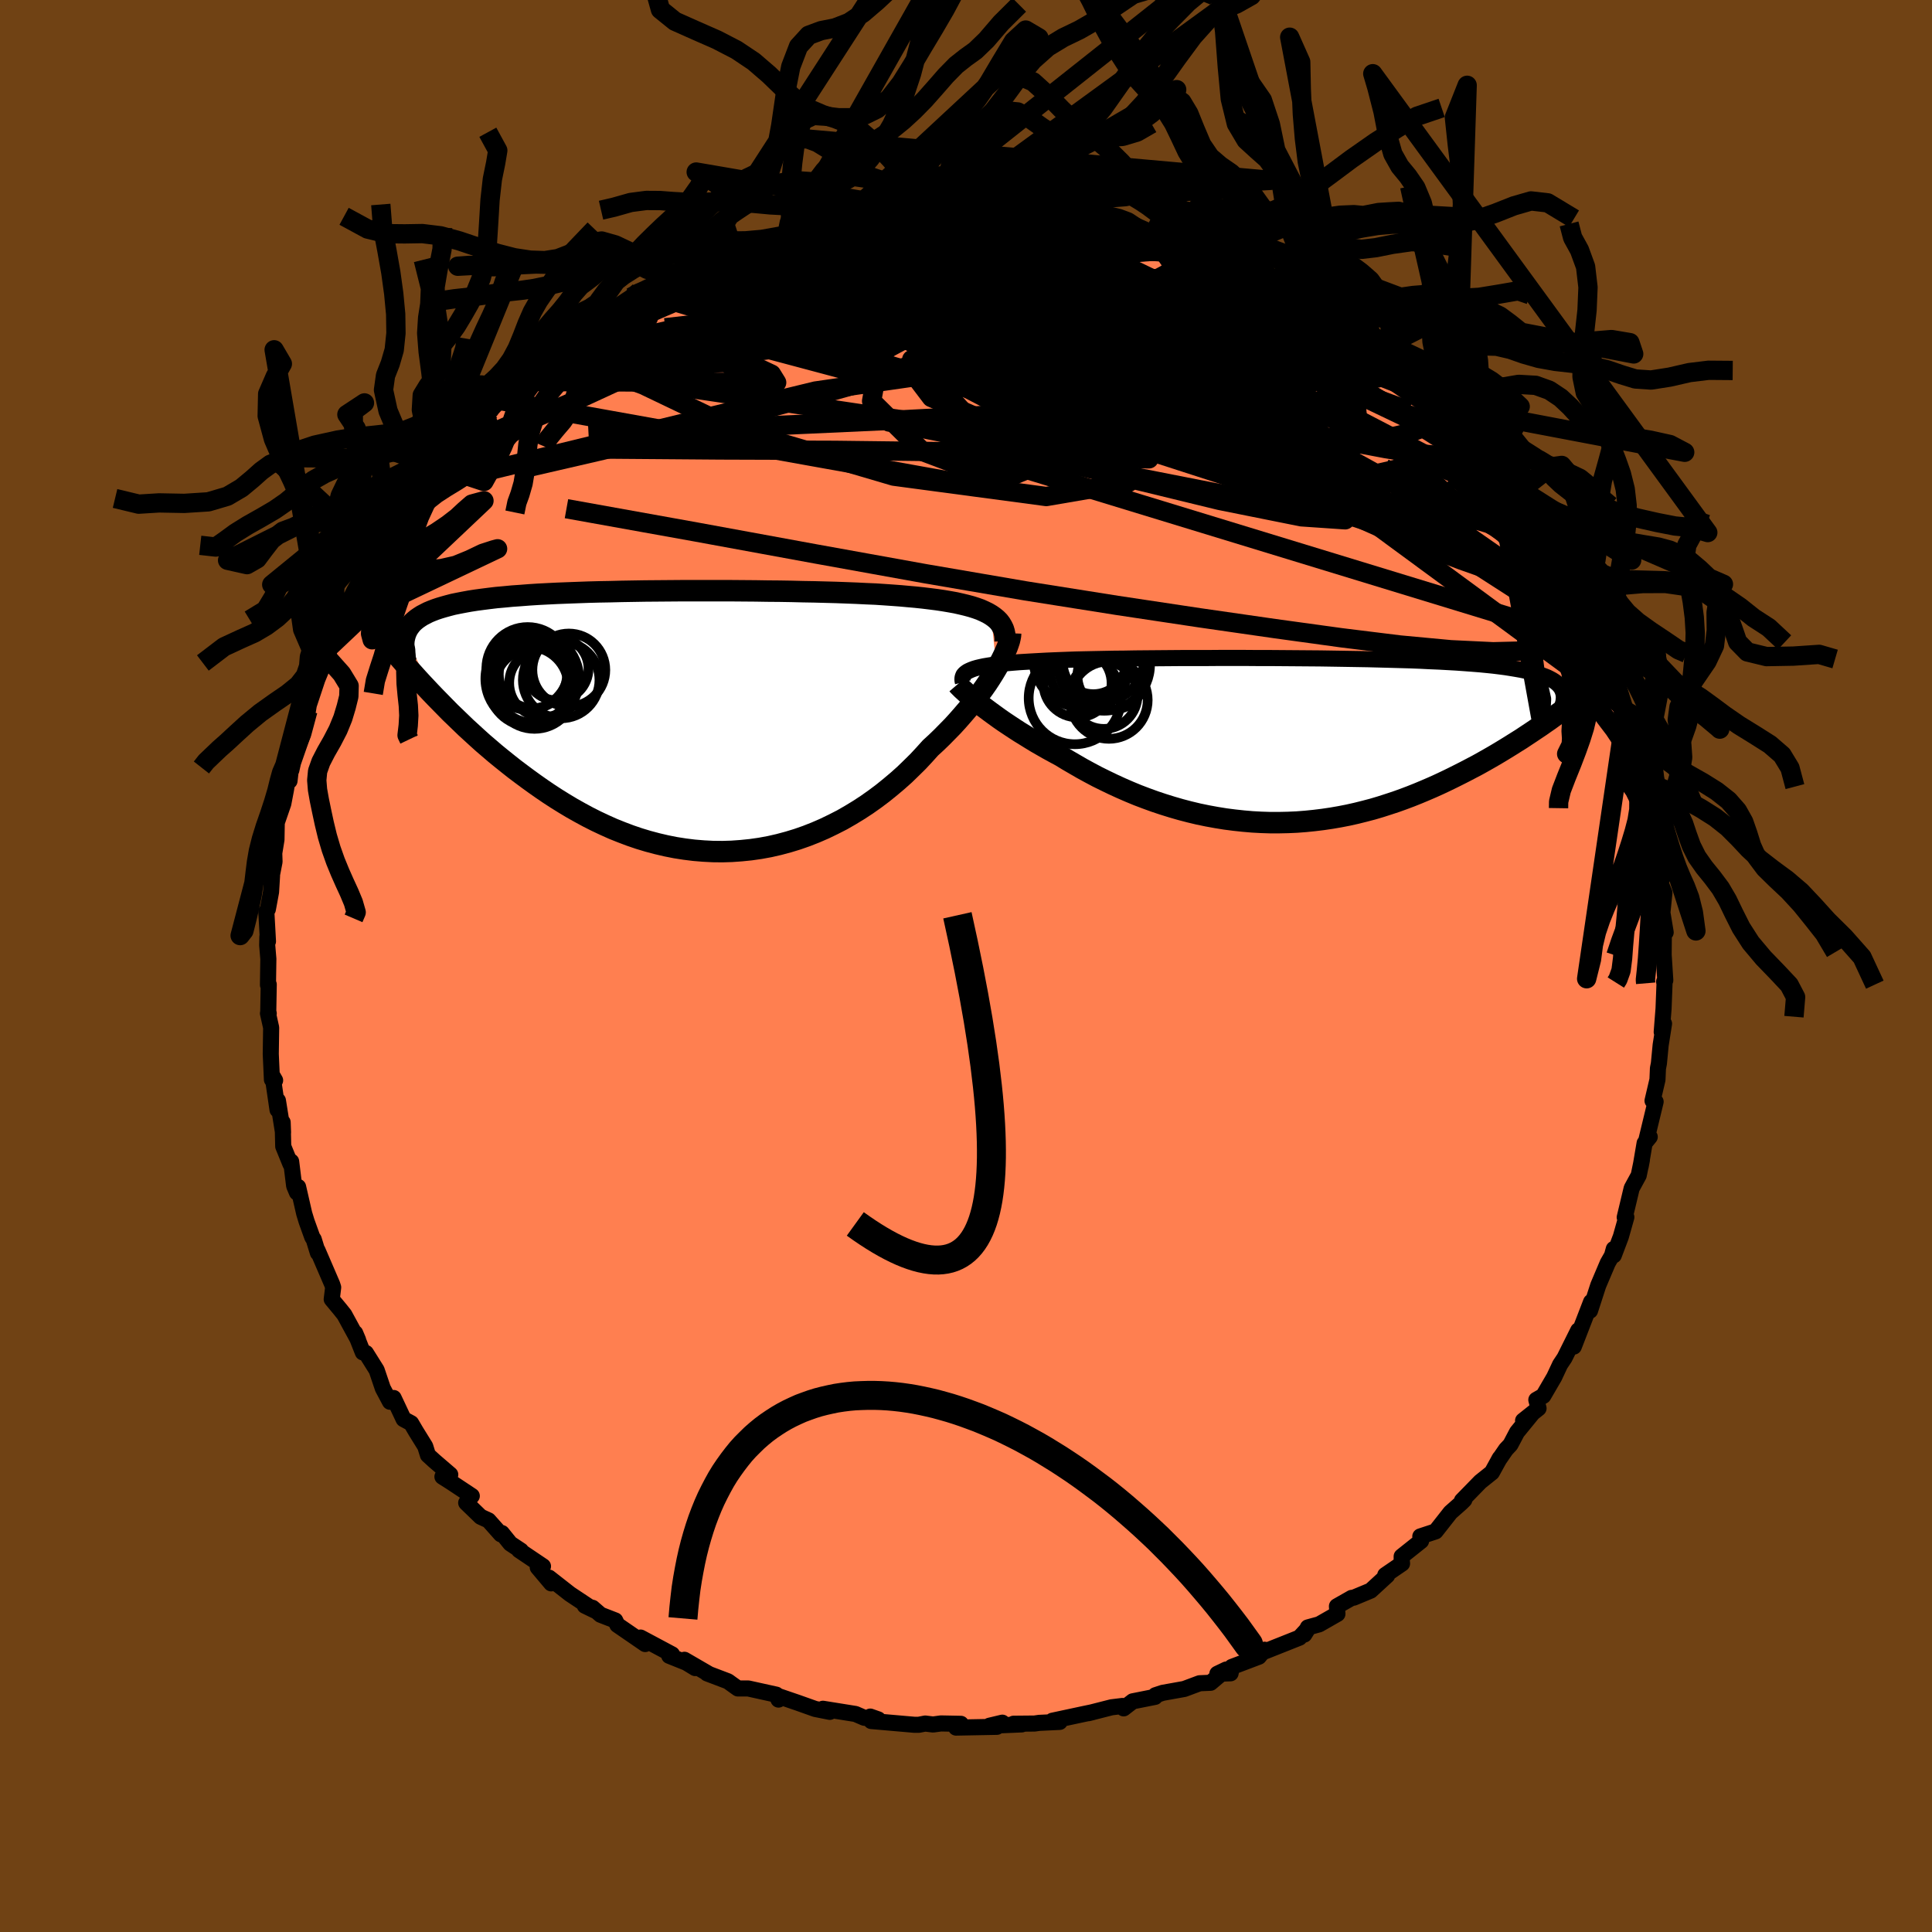 <svg xmlns="http://www.w3.org/2000/svg" width="500" height="500" viewBox="-100 -100 200 200"><defs><clipPath id="c"><path d="m32.42-11.01-.34-.2-.37-.18-.4-.18-.45-.16-.47-.15-.52-.14-.54-.13-.58-.13-.61-.11-.65-.11-.67-.1-.71-.09-.74-.09-.76-.08-.79-.07-.77-.07-.81-.06-.86-.06-.91-.06-.96-.04-1-.05-1.04-.04-1.08-.04-1.12-.03-1.14-.03-1.18-.02-1.2-.03-1.22-.02-1.24-.01-1.26-.02-1.27-.01-1.27-.01H.37l-1.27.01-1.25.01-1.24.01-1.22.02-1.21.02-1.18.03-1.15.02-1.13.03-1.1.04-1.07.04-1.04.04-1.01.05-.97.05-.93.06-.9.07-.86.06-.83.08-.79.07-.75.09-.71.09-.67.09-.64.1-.6.11-.57.11-.54.11-.5.13-.47.13-.44.13-.42.14-.39.15-.36.15-.33.17-.31.16-.28.18-.26.18-.23.19-.21.19-.18.21-.16.21-.14.21-.12.23-.1.23-.08.24 3.14 6.39.5.51.51.52.52.53.54.52.55.53.56.54.58.53.59.54.6.54.62.53.63.54.65.53.66.53.67.53.69.52.7.52.72.52.74.52.75.51.77.5.79.49.8.48.82.46.83.45.85.43.87.41.87.39.9.36.9.34.91.31.93.28.94.25.94.22.96.19.96.15.97.12.97.08.97.05.98.01.98-.03.98-.07.98-.1.98-.14.98-.18.96-.22.97-.26.95-.29.94-.33.94-.37.92-.4.91-.44.9-.46.87-.5.87-.53.84-.55.82-.58.8-.6.78-.63.76-.64.74-.66.7-.68.69-.68.65-.7.63-.7.6-.55.58-.56.56-.57.55-.56.52-.57.5-.57.48-.56.47-.56.43-.56.42-.55.4-.54.37-.53.34-.52.32-.51.3-.5"/></clipPath><clipPath id="b"><path d="m-33.5-7.34.27-.1.31-.09.34-.08.37-.08.42-.07.44-.07.49-.06.52-.06.55-.06.59-.05.62-.05.66-.04.69-.04.72-.04.75-.04.69-.03.74-.03.8-.03.85-.03.9-.02.96-.02 1.01-.02 1.05-.02 1.09-.01 1.13-.02 1.16-.01 1.2-.01 1.23-.01 1.25-.01h2.55l1.31-.01h2.62l1.32.01h1.31l1.31.01 1.31.01 1.29.01 1.27.01 1.26.02 1.24.02 1.21.02 1.19.02 1.16.03 1.13.03 1.09.03 1.07.03 1.03.04.99.05.96.04.91.05.88.05.84.06.8.06.76.06.72.07.68.07.65.08.61.08.57.09.54.09.51.09.47.1.45.1.42.11.38.11.36.12.33.12.3.12.28.14.24.13.22.14.2.15.17.15.15.16.13.16.1.17.08.17-2.3 3.69-.48.32-.49.33-.5.33-.51.34-.53.33-.54.34-.55.34-.56.34-.57.34-.59.34-.6.34-.61.34-.63.33-.63.33-.65.33-.66.33-.68.33-.7.33-.71.32-.72.31-.74.31-.75.3-.77.29-.78.28-.79.26-.81.26-.81.24-.84.22-.84.21-.85.19-.87.17-.87.15-.88.13-.9.11-.89.09-.91.07-.91.04-.92.02h-.92l-.93-.03-.92-.05-.93-.08-.93-.1-.93-.12-.93-.15-.93-.17-.92-.19-.92-.22-.92-.24-.9-.26-.9-.28-.9-.3-.88-.32-.87-.33-.87-.36-.85-.37-.83-.38-.83-.4-.81-.4-.79-.42-.77-.42-.76-.44-.74-.43-.72-.44-.65-.35-.64-.35-.63-.36-.61-.35-.59-.36-.58-.36-.57-.35-.54-.35-.53-.35-.51-.34-.49-.34-.47-.34-.44-.32-.43-.32-.4-.3"/></clipPath><linearGradient id="d" x1="0%" x2="100%" y1="0%" y2="0%"><stop offset="0%" style="stop-color:[object Object];stop-opacity:1"/><stop offset="87.3%" style="stop-color:[object Object];stop-opacity:1"/><stop offset="100%" style="stop-color:[object Object];stop-opacity:1"/></linearGradient><filter id="a"><feTurbulence baseFrequency=".05" numOctaves="3" result="noise" type="noise"/><feDisplacementMap in="SourceGraphic" in2="noise" scale="2"/></filter></defs><rect width="100%" height="100%" x="-100" y="-100" fill="#704214"/><path fill="coral" stroke="#000" stroke-linejoin="round" stroke-width="1.667" d="m72.39 1.48-.12.14.04.22-.1 2.58-.05.63-.14 1.78.24-.86-.35 2.22-.18 1.89-.1.52-.05 1.17-.51 2.18.32.1-.96 3.97.35-.33-.53.65-.41 2.41.13-.68-.33 1.6-.73 1.34-.47 1.97-.25 1.04.17-.02-.57 2.02-.73 1.93v-.66l-.19.69-.44.77-.98 2.31-.85 2.62.11-.91-.74 1.92-1.05 2.71.46-1.68-1.42 2.85-.46.69-.61 1.3-1.13 1.94-.72.41.23.88-1.6 1.27.93-.71-1.56 1.91-.68 1.29-.46.49-.75 1.09.11-.19-.82 1.49-1.2.96-1.9 1.95.25-.08-.32.32-1.12.99-1.54 1.96-1.58.52.08.47-2.01 1.6v.33l.04.41-1.74 1.19.2.04-1.71 1.57-1.75.73-.21.02-1.53.87.05.79-1.89 1.08-1.17.32-.37.74.43-.69-.93 1.01-3.67 1.46.06-.21-.59.72-2.8 1.06-.13.66-1.37.05.92-.44-1.62 1.37-1.14.05-1.58.59-2.23.4-.76.25-.04.17-2.31.46-.94.73-.12-.25-1.14.14-2.39.61.45-.11-.96.2-3.22.69.76.12-2.12.1-.49.07-2.17.02.85.07-3.35.14 1.34-.32-.56.43-4.23.08.5-.39-2.07-.04-.81.11-.81-.1-.67.13h-.44l-4.48-.39-.1-.46.82.29-1.45-.17-.9-.39-3.37-.54.71.32-1.51-.3-1.8-.64-2.19-.75.19.42-.23-.51-2.9-.64h-1.07l-.66-.47-.37-.27-2.16-.82.2.07-2.55-1.48 1.12.86-.92-.56-1.77-.71.29-.15-3.26-1.74.48.67-2.88-1.98-.22-.46-1.52-.59-.83-.72-.8-.22 1.05.51-2.59-1.72-2.16-1.69.22.59-1.39-1.65.54-.12-2.48-1.67.2.05-1.1-.73-.88-1.09-.1.13-1.28-1.44-.81-.37-1.5-1.45.58-.71-2.14-1.42-.9-.57.81-.22-1.63-1.4-.68-.62-.28-.9-.96-1.55-.5-.85-.78-.42-1.03-2.19-.38.39-.74-1.39-.64-1.89-1.11-1.77-.32-.06-.79-2 .3.71-1.42-2.61-.43-.54-.88-1.06.15-1.23-.1-.31-1.52-3.53.04.27-.43-1.4-.15-.22-.59-1.64-.25-.82-.63-2.75-.12.58-.29-.69-.31-2.52-.07.27-.75-1.84-.06-2.49.04 1.06-.53-3.31-.04.96-.51-3.5.26.45-.33-.08-.12-2.65.04-2.73-.33-1.48.08.01-.05-.21.05-2.79-.08.05.04-2.69-.12-1.42.02-.88.06.48-.17-3.09.16-.24.33-1.79.1-1.65-.04.06.3-1.54-.03-.88.23-1.4.03-1.76.68-1.97.28-1.47.11-.69.25-.19.29-2.52-.1 1.4.17-.76.97-2.79.57-2.59.2-1.22-.1.62.88-2.65.56-1.36-.17.32.59-1.27.5-1.26 1.03-2.27.1.07.65-1.81.03-.73.32-.15.86-1.98 1.92-2.38-.46.59.51-1.6.6-1.12.21.71.29-.66 1.56-2.4 1.84-2.44.13-.35.26.04.93-1.65.93-.71.93-1.23.99-.93.13.14.37-1.43 2.35-1.97-.79.15 1.36-1.26.78-.38.42-.56.92-.96 1.65-1.24.82-.35.89-1.16.13.44.91-1.68 1.15-.06 2.26-2.1-.65 1.18 1.76-1.72-.65.54 3.52-2.2.06-.38.85-.6.19.23.39-.22 3.01-1.82.38.02 2.15-1.11-.3.51.73-.6 2.25-.74 1.37-.59-.46-.05-.02.07 2.4-1.02 3.16-.52.43-.33.19-.07 2.9-.77-1.55.21 1.13-.09 2.42-.6.55-.13 1.41-.42.39-.11 1.75.07 1.8-.52 1.16.02.82-.1 1.23-.14-.06.11 2.19-.03 1.08-.12 1.01-.09.2-.01.22.35 2.2-.19 1.43.09.21.29 1.58.11.77-.07 3.41.34-1.14-.23 2.99.75.09-.12 2.92.57.31.35 1.37-.03.44.06.95.61 1.08.34.22.38 1.41.36 1.28-.03.39.34.68.23 2.32.74 2.54.91-1.39-.08 2.34.58.53.22.61.5 1.87.95-.02.18 2.09 1.15 1.96 1.18-1-.5 2.18 1.11.54.79-.13-.48 1.41.76 2.44 1.9 1.79 1.57-.51-.82.22 1.03 2 1.09.11-.03-.31.29 3.12 2.24-.23.21.98.76-.29-.24 2.26 2.37.95.7.23.35.88 1.56.78.72 1.35 1.61.07.56 1.9 1.58-.11-.25.8 1.06.29.31.09.66.62 1.55 1.58 1.04.51 1.1.67 1.34 1.25 2.47.29 1.22.31-.7.34 1.91-.25-.97 1.13 2.28-.18.15.99 2.05.65.42.73 2.35.8 1.57-.14.09.76 2.3.09.38.01 1.45.03-.31.65 1.06 1.09 3.95-.38-1.49.77 3.17.13-.08.27 1.39.33 2-.04-.16.11 1.91-.01-.12.71 3.17.32 1.44-.11-.39-.07 1.01.37.93-.21 2.06.34 2.04-.19.08-.02 2.24.17 2.64-.12.14" filter="url(#a)"/><path fill="#fff" d="m-33.5-7.34.27-.1.31-.09.34-.08.37-.08.42-.07.44-.07.49-.06.52-.06.55-.06.59-.05.62-.05.66-.04.69-.04.72-.04.75-.04.69-.03.74-.03.8-.03.85-.03.9-.02.96-.02 1.01-.02 1.05-.02 1.09-.01 1.13-.02 1.16-.01 1.2-.01 1.23-.01 1.25-.01h2.55l1.31-.01h2.62l1.32.01h1.31l1.31.01 1.31.01 1.29.01 1.27.01 1.26.02 1.24.02 1.21.02 1.19.02 1.16.03 1.13.03 1.09.03 1.07.03 1.03.04.99.05.96.04.91.05.88.05.84.06.8.06.76.06.72.07.68.07.65.08.61.08.57.09.54.09.51.09.47.1.45.1.42.11.38.11.36.12.33.12.3.12.28.14.24.13.22.14.2.15.17.15.15.16.13.16.1.17.08.17-2.3 3.69-.48.32-.49.33-.5.33-.51.34-.53.33-.54.34-.55.34-.56.34-.57.34-.59.34-.6.34-.61.34-.63.33-.63.33-.65.33-.66.33-.68.33-.7.33-.71.32-.72.31-.74.31-.75.3-.77.29-.78.28-.79.26-.81.26-.81.24-.84.22-.84.21-.85.19-.87.17-.87.15-.88.13-.9.11-.89.09-.91.07-.91.04-.92.02h-.92l-.93-.03-.92-.05-.93-.08-.93-.1-.93-.12-.93-.15-.93-.17-.92-.19-.92-.22-.92-.24-.9-.26-.9-.28-.9-.3-.88-.32-.87-.33-.87-.36-.85-.37-.83-.38-.83-.4-.81-.4-.79-.42-.77-.42-.76-.44-.74-.43-.72-.44-.65-.35-.64-.35-.63-.36-.61-.35-.59-.36-.58-.36-.57-.35-.54-.35-.53-.35-.51-.34-.49-.34-.47-.34-.44-.32-.43-.32-.4-.3" filter="url(#a)" transform="translate(34.08 -23.34)"/><path fill="#fff" d="m32.42-11.01-.34-.2-.37-.18-.4-.18-.45-.16-.47-.15-.52-.14-.54-.13-.58-.13-.61-.11-.65-.11-.67-.1-.71-.09-.74-.09-.76-.08-.79-.07-.77-.07-.81-.06-.86-.06-.91-.06-.96-.04-1-.05-1.04-.04-1.08-.04-1.12-.03-1.14-.03-1.18-.02-1.2-.03-1.22-.02-1.24-.01-1.26-.02-1.27-.01-1.27-.01H.37l-1.27.01-1.25.01-1.24.01-1.22.02-1.21.02-1.18.03-1.15.02-1.13.03-1.1.04-1.07.04-1.04.04-1.01.05-.97.05-.93.06-.9.07-.86.06-.83.08-.79.07-.75.09-.71.09-.67.09-.64.1-.6.11-.57.11-.54.11-.5.13-.47.13-.44.13-.42.14-.39.15-.36.15-.33.17-.31.16-.28.18-.26.18-.23.19-.21.19-.18.21-.16.21-.14.21-.12.23-.1.23-.08.24 3.14 6.39.5.51.51.52.52.53.54.52.55.53.56.54.58.53.59.54.6.54.62.53.63.54.65.53.66.53.67.53.69.52.7.52.72.52.74.52.75.51.77.5.79.49.8.48.82.46.83.45.85.43.87.41.87.39.9.36.9.34.91.31.93.28.94.25.94.22.96.19.96.15.97.12.97.08.97.05.98.01.98-.03.98-.07.98-.1.98-.14.98-.18.96-.22.97-.26.95-.29.94-.33.94-.37.92-.4.91-.44.9-.46.87-.5.87-.53.84-.55.82-.58.8-.6.78-.63.76-.64.74-.66.7-.68.69-.68.65-.7.63-.7.6-.55.58-.56.56-.57.55-.56.52-.57.5-.57.48-.56.47-.56.43-.56.42-.55.4-.54.37-.53.34-.52.32-.51.3-.5" filter="url(#a)" transform="translate(-29.83 -25.32)"/><g fill="none" stroke="#000" transform="translate(34.08 -23.34)"><path stroke-linejoin="round" stroke-width="1.667" d="m-34.4-6.03-.04-.16-.01-.16.01-.15.04-.14.06-.14.11-.13.13-.11.17-.12.2-.1.23-.1.27-.1.31-.09.34-.08.37-.08.42-.07.44-.07.49-.06.52-.06.55-.06.59-.05.62-.05.66-.04.69-.04.72-.04.75-.04.69-.03.74-.03.8-.03.85-.03.9-.02.96-.02 1.01-.02 1.05-.02 1.09-.01 1.13-.02 1.16-.01 1.2-.01 1.23-.01 1.25-.01h2.55l1.31-.01h2.62l1.32.01h1.31l1.31.01 1.31.01 1.29.01 1.27.01 1.26.02 1.24.02 1.21.02 1.19.02 1.16.03 1.13.03 1.09.03 1.07.03 1.03.04.99.05.96.04.91.05.88.05.84.06.8.06.76.06.72.07.68.07.65.08.61.08.57.09.54.09.51.09.47.1.45.1.42.11.38.11.36.12.33.12.3.12.28.14.24.13.22.14.2.15.17.15.15.16.13.16.1.17.08.17.06.18.05.18.02.19.01.19-.02.2-.02.2-.05.21-.06.21-.07.22-.09.22" filter="url(#a)"/><path stroke-linejoin="round" stroke-width="2.222" d="m-34.95-5.82.12.14.17.17.19.19.22.2.25.23.28.24.3.25.33.27.36.29.38.3.4.3.43.32.44.32.47.34.49.34.51.34.53.35.54.35.57.35.58.36.59.36.61.35.63.36.64.35.65.35.72.44.74.43.76.44.77.42.79.42.81.4.83.4.83.38.85.37.87.36.87.33.88.32.9.3.9.28.9.26.92.24.92.22.92.19.93.17.93.15.93.12.93.1.93.08.92.05.93.03h.92l.92-.02.91-.04.91-.07.89-.09.9-.11.88-.13.87-.15.87-.17.85-.19.84-.21.84-.22.81-.24.81-.26.79-.26.78-.28.77-.29.75-.3.74-.31.72-.31.71-.32.7-.33.68-.33.66-.33.65-.33.63-.33.63-.33.61-.34.6-.34.59-.34.57-.34.56-.34.55-.34.54-.34.53-.33.51-.34.5-.33.49-.33.48-.32.47-.33.45-.31.44-.32.43-.31.42-.3.41-.3.39-.29.39-.29.37-.29.37-.27" filter="url(#a)"/><circle cx="-20.894" cy="-8.204" r="3.404" clip-path="url(#b)" filter="url(#a)"/><circle cx="-22.099" cy="-8.434" r="4.992" clip-path="url(#b)" filter="url(#a)"/><circle cx="-19.814" cy="-4.699" r="3.494" clip-path="url(#b)" filter="url(#a)"/><circle cx="-19.004" cy="-6.719" r="3.542" clip-path="url(#b)" filter="url(#a)"/><circle cx="-19.774" cy="-7.829" r="4.744" clip-path="url(#b)" filter="url(#a)"/><circle cx="-22.539" cy="-5.929" r="3.528" clip-path="url(#b)" filter="url(#a)"/><circle cx="-19.284" cy="-4.189" r="4.012" clip-path="url(#b)" filter="url(#a)"/><circle cx="-19.879" cy="-8.309" r="4.22" clip-path="url(#b)" filter="url(#a)"/><circle cx="-22.814" cy="-4.394" r="4.776" clip-path="url(#b)" filter="url(#a)"/><circle cx="-21.379" cy="-7.269" r="3.998" clip-path="url(#b)" filter="url(#a)"/></g><g fill="none" stroke="#000" transform="translate(-29.83 -25.32)"><path stroke-linejoin="round" stroke-width="2.222" d="M33.88-8.27v-.35l-.03-.33-.06-.31-.09-.3-.13-.27-.16-.27-.19-.25-.23-.23-.27-.22-.3-.21-.34-.2-.37-.18-.4-.18-.45-.16-.47-.15-.52-.14-.54-.13-.58-.13-.61-.11-.65-.11-.67-.1-.71-.09-.74-.09-.76-.08-.79-.07-.77-.07-.81-.06-.86-.06-.91-.06-.96-.04-1-.05-1.04-.04-1.08-.04-1.12-.03-1.14-.03-1.18-.02-1.2-.03-1.22-.02-1.24-.01-1.26-.02-1.27-.01-1.27-.01H.37l-1.27.01-1.25.01-1.24.01-1.22.02-1.21.02-1.18.03-1.15.02-1.13.03-1.1.04-1.07.04-1.04.04-1.01.05-.97.05-.93.06-.9.07-.86.06-.83.08-.79.07-.75.09-.71.09-.67.09-.64.1-.6.11-.57.11-.54.11-.5.13-.47.13-.44.13-.42.14-.39.15-.36.15-.33.17-.31.16-.28.18-.26.18-.23.19-.21.19-.18.21-.16.21-.14.21-.12.23-.1.23-.08.24-.06.24-.05.25-.02.26-.01.27v.27l.03.28.03.28.05.3.06.29.08.31" filter="url(#a)"/><path stroke-linejoin="round" stroke-width="2.222" d="m34.45-9.13-.01.23-.05.27-.07.3-.11.33-.13.36-.17.39-.19.42-.21.43-.25.46-.27.47-.3.5-.32.51-.34.52-.37.53-.4.54-.42.55-.43.56-.47.56-.48.56-.5.57-.52.57-.55.56-.56.57-.58.56-.6.55-.63.7-.65.7-.69.68-.7.68-.74.66-.76.64-.78.63-.8.6-.82.58-.84.55-.87.53-.87.5-.9.46-.91.44-.92.4-.94.37-.94.33-.95.29-.97.26-.96.22-.98.18-.98.14-.98.1-.98.07-.98.03-.98-.01-.97-.05-.97-.08-.97-.12-.96-.15-.96-.19-.94-.22-.94-.25-.93-.28-.91-.31-.9-.34-.9-.36-.87-.39-.87-.41-.85-.43-.83-.45-.82-.46-.8-.48-.79-.49-.77-.5-.75-.51-.74-.52-.72-.52-.7-.52-.69-.52-.67-.53-.66-.53-.65-.53-.63-.54-.62-.53-.6-.54-.59-.54-.58-.53-.56-.54-.55-.53-.54-.52-.52-.53-.51-.52-.5-.51-.48-.5-.47-.5-.46-.49-.45-.49-.43-.48-.42-.46-.41-.46-.4-.46-.38-.44-.38-.44" filter="url(#a)"/><circle cx="-13.929" cy="-3.967" r="3.528" clip-path="url(#c)" filter="url(#a)"/><circle cx="-14.839" cy="-3.437" r="4.208" clip-path="url(#c)" filter="url(#a)"/><circle cx="-14.999" cy="-4.892" r="3.534" clip-path="url(#c)" filter="url(#a)"/><circle cx="-14.849" cy="-4.137" r="4.326" clip-path="url(#c)" filter="url(#a)"/><circle cx="-12.529" cy="-5.452" r="3.28" clip-path="url(#c)" filter="url(#a)"/><circle cx="-12.079" cy="-4.287" r="3.964" clip-path="url(#c)" filter="url(#a)"/><circle cx="-15.069" cy="-4.417" r="4.854" clip-path="url(#c)" filter="url(#a)"/><circle cx="-11.284" cy="-5.322" r="3.776" clip-path="url(#c)" filter="url(#a)"/><circle cx="-15.424" cy="-3.627" r="4.094" clip-path="url(#c)" filter="url(#a)"/><circle cx="-15.544" cy="-5.492" r="4.276" clip-path="url(#c)" filter="url(#a)"/></g><g fill="none" stroke="url(#d)" stroke-linejoin="round" stroke-width="2"><path d="m-5.97-78.42 1.05.03 1.47.32 1.94.57 2.35.77 2.64.96 2.87 1.11 3.09 1.28 3.34 1.42 3.6 1.55 3.84 1.69 4.04 1.81 4.19 1.93 4.27 2.01L37-60.91l4.19 2.03 4.04 1.93 3.86 1.82" filter="url(#a)"/><path d="m37.34-67.36.36.43.46.36.61.55.48.6.13.48-.31.3-.72.13-1.09.01-1.44-.1-1.79-.2-2.19-.29-2.63-.41-3.09-.54-3.59-.68-4.09-.81-4.61-.96-5.17-1.12-5.71-1.32-6.17-1.56-6.65-1.78m53.26 11.45-.42-.2-.44.38-.84.52-1.42.55-2.06.59-2.76.61-3.5.59-4.32.57-5.14.57-6 .57-6.87.56-7.77.52-8.71.46-9.67.44-10.7.47-11.84.63" filter="url(#a)"/><path d="m4.56-78.26 1.37.07 1.31.08 1.16.12.95.17.75.21.53.22.27.23-.06.23-.41.23-.78.24-1.14.24-1.49.25-1.88.26-2.31.28-2.79.29-3.26.32-3.7.35-4.04.34-4.46.34-5.24.39m78.63 26.34.82 1.33.93 1.24.84 1.26.71 1.22.54 1.02.35.71.14.37-.04.05-.18-.18-.29-.38-.43-.58-.6-.83-.85-1.17-1.18-1.64-1.56-2.25-1.99-2.94" filter="url(#a)"/><path d="m-15.45-76.73 2.02-.29 2.05.1 2.43.41 2.93.67 3.44.9 3.86 1.12 4.19 1.34 4.46 1.54 4.69 1.72 4.89 1.86 5.07 1.95 5.21 1.97 5.28 1.98 5.33 1.97 5.45 2.01m-.95-3.78 1.98 1.53 1.03.92.8.8.81.82.81.84.76.8.61.69.43.52.23.34.01.09-.23-.19-.53-.53-.89-.91-1.26-1.29-1.59-1.59-1.95-1.84m-80.57-8.98.66-.37.75-.33 1-.49 1.14-.56 1.07-.52.9-.4.68-.29.47-.17.26-.07.03.05-.22.2-.49.36-.75.54-1.06.71-1.43.9-1.95 1.12-2.58 1.43-3.22 1.84" filter="url(#a)"/><path d="m42.88-63.64.52.88.46.58.14.43-.13.37-.45.31-.81.2-1.22.07-1.64-.05-2.08-.16-2.54-.29-3.05-.43-3.57-.6-4.09-.78-4.63-1-5.2-1.23-5.83-1.47-6.58-1.7-7.53-1.87-8.73-1.94" filter="url(#a)"/><path d="m-30.21-71.65 1.08-.14 1.86-.1 2.43.06 3.04.15 3.58.25 4.03.36 4.46.47 4.9.57 5.36.65 5.73.73 5.98.81 6.08.89 6.14.97 6.25 1.07 6.37 1.22M6.14-78.15l1.31.04 1.43.13 1.29.18 1.23.22 1.14.22 1.01.22.8.19.56.17.32.15.1.14-.12.11-.32.07-.53.04h-.74l-.97-.04-1.25-.06-1.57-.08-1.93-.13-2.33-.2-2.77-.27-3.25-.32-3.84-.33" filter="url(#a)"/><path d="m-38.23-66.66 2.36-1.53 1.39-.84 1.2-.58 1.33-.55 1.57-.6 1.73-.66 1.82-.66 1.82-.64 1.79-.61 1.73-.57 1.69-.56 1.63-.53 1.56-.5 1.5-.48 1.42-.44 1.3-.41 1.11-.37.84-.29.5-.21.11-.13-.28-.04-.53-.02m22.9.4 2.14.55 1.65.6 1.65.72 1.78.91 1.96 1.09 2.15 1.25L25.9-71l2.43 1.42 2.51 1.44 2.57 1.45 2.6 1.45 2.57 1.43 2.47 1.36 2.25 1.26 1.93 1.06 1.64.88m-10.71-8.72-.03.02.71.46.84.53.92.59.96.64.91.65.74.56.49.42.25.26v.1l-.22-.06-.48-.21-.74-.4-1.03-.59-1.36-.81-1.69-1.02-2-1.22-2.31-1.45-2.71-1.76m19.36 13.21.08.44-.13.89-.94.82-1.84.7-2.72.63-3.61.55-4.53.47-5.49.33-6.5.19-7.55.02-8.61-.09-9.7-.15-10.78-.13-11.88-.04-12.89-.1" filter="url(#a)"/><path d="m20.96-74.84.81.12.41.35.23.54-.07.67-.54.74-1.1.81-1.64.88-2.18.98-2.69 1.1-3.21 1.25-3.76 1.38-4.35 1.5-4.99 1.61-5.68 1.7-6.4 1.79-7.13 1.9-7.84 2.03-8.48 2.11-9.01 2.08" filter="url(#a)"/><path d="m62.6-39.56.08.58-.33.1-.76-.09-1.17-.24-1.58-.38-2.02-.57-2.51-.79-3.06-1.08-3.68-1.41-4.37-1.81-5.08-2.26-5.8-2.71-6.54-3.19-7.28-3.66-7.96-4.12-8.55-4.57-9.16-4.99m-32.17 5.27 1.19-1.1 1.1-.83 1.11-.78.96-.65.78-.5.66-.38.56-.28.44-.17.23-.02-.07.15-.43.37-.82.6-1.25.85-1.69 1.11-2.12 1.38-2.48 1.62" filter="url(#a)"/><path d="m-34.65-69.24.94-.29 1.59-.11 2.42-.15 3.12-.15 3.61-.04 3.99.11 4.33.25 4.66.34 4.97.43 5.27.5 5.52.56 5.77.62 6.04.65 6.26.71 6.34.79 6.26.78m20.35 15.15.6.83.46.76.51.86.6.95.62.96.57.9.43.75.25.52.02.2-.23-.18-.5-.58-.77-.97-1.04-1.37L57-47.24l-1.58-2.25-1.81-2.72" filter="url(#a)"/><path d="m10.32-77.88-.05.06.68.28.62.34.25.39-.24.41-.77.46-1.3.53-1.8.6-2.29.69-2.82.77-3.37.86-3.94.95-4.54 1.04-5.15 1.15-5.84 1.26-6.69 1.44-7.65 1.68m18-11.67 1.26-.19 1.14-.21.73-.11.36.03.04.18-.3.34-.72.52-1.25.72-1.86.95-2.5 1.17-3.13 1.39-3.8 1.63-4.6 1.95-5.5 2.38" filter="url(#a)"/><path d="m-18.55-75.68.56-.28.91-.29 1.05-.28 1.12-.26 1.21-.26 1.28-.27 1.25-.26 1.16-.23L-9-78l.8-.14.52-.09.14-.02-.3.04-.77.11-1.16.19-1.49.27m34.57 3.34 1.89.68.99.51.33.38-.1.33-.46.34-.81.38-1.19.4-1.6.41-2.07.38-2.61.34-3.2.27-3.83.21-4.48.16-5.14.17-5.82.2-6.5.21-7.13.11-7.74-.17" filter="url(#a)"/><path d="m18.25-75.92.68.33.31.33.02.3-.33.32-.74.39-1.17.48-1.68.55-2.28.61-2.93.63-3.64.65-4.36.72-5.12.8-5.9.91-6.64.95-7.38.94-8.23.94" filter="url(#a)"/><path d="m.5-78.8.9.23 1.53.22 1.71.31 1.83.4 1.98.47 2.13.53 2.23.58 2.28.62 2.27.66 2.21.65 2.08.62 1.92.59 1.75.55 1.58.52 1.42.5 1.24.44 1 .32.69.15.36-.05m21.97 17.9 1 1.27.83.98.74.82.62.69.52.63.45.64.43.65.4.67.35.62.26.52.1.33-.1.09-.33-.23-.57-.58-.81-.92-1.05-1.23-1.26-1.49-1.45-1.74-1.68-2.02-2.01-2.43-2.45-2.97m-74.82-14.54 1.88-.57 1.47-.31 1.56-.16 1.97-.11 2.43-.09 2.72-.03 2.87.03 2.92.12 2.97.2 3.04.26 3.16.3 3.26.34 3.35.35 3.37.34 3.34.33 3.28.33 3.23.36 3.19.39 3.11.45 3.03.47 2.91.48m-37.78-9.07.82-.09.79-.05.76-.02.68.01.47.02.17.07-.14.12-.44.18-.72.23-1.07.28-1.51.35-2.1.43-2.84.54-3.73.67-4.58.79" filter="url(#a)"/><path d="m-7.13-78.44 1.06-.02 1.04-.04 1.09-.02 1.17-.02h2.39l1.1.01 1.04.03.96.03.89.05.82.05.71.06.56.05.41.04.2.03-.01.03-.25.02-.51.01-.81.01-1.19-.02-1.61-.05-2.05-.09-2.34-.12m-6.47.48 1.43-.31.99-.1.69.02.48.11.31.19.11.26-.13.36-.39.45-.68.57-.93.69-1.21.82-1.49.94-1.81 1.08-2.15 1.22-2.52 1.36-2.91 1.51-3.34 1.67-3.8 1.85-4.29 2.07-4.81 2.3-5.33 2.46-5.82 2.48m98.22.7.19.58-.04.72-.45.59-.98.37-1.6.1-2.31-.21-3.06-.49-3.85-.73-4.59-.95-5.3-1.13-6.03-1.31-6.78-1.5-7.62-1.75-8.48-2.05-9.39-2.41-10.38-2.83" filter="url(#a)"/><path d="m-12.48-77.46 1.12-.29 1.1-.18 1.17-.14 1.1-.13.91-.08.65-.04.39.02.16.07-.1.12-.4.17-.78.25-1.23.33-1.73.44-2.22.54-2.64.62-2.92.65-3.17.68" filter="url(#a)"/><path d="m-30.21-71.65.85-.24 1.15-.37 1.27-.37 1.43-.42 1.54-.44 1.62-.45 1.67-.44 1.76-.45 1.83-.45 1.83-.44 1.77-.42 1.63-.38 1.47-.34 1.31-.31 1.19-.29 1.08-.26.97-.23.84-.21.68-.16.43-.12.14-.07-.19-.04-.44-.02m22.63 2.65.87.34.88.33.98.29 1.03.3 1.05.32 1.05.35.98.35.83.32.61.26.38.2.17.13-.06.08h-.27l-.51-.09-.79-.2-1.11-.34-1.51-.49-1.97-.66-2.52-.85-3.07-1.04m49.15 40.5-.15.56-.48.84-1.1.79-1.86.63-2.69.38-3.56.09-4.4-.21-5.26-.49-6.07-.75-6.9-.95-7.72-1.11-8.58-1.29-9.47-1.5-10.39-1.78-11.36-2.05-12.38-2.27-13.41-2.41" filter="url(#a)"/><path d="M68.03-26.89 25.39-58.23l-7.21-9.96-3.34-3.06-6.04-.46-6.14 1.62-2.7 3.4 1.94 4.35 4.98 4.27 4.73 3.21 1.26 1.45-3.5-.58-6.74-2.16-6.21-2.7-1.6-2.11 5.09-.89 10.11.02 8.75-.26L16-64.32l-21.51-4.69-27.71-.82" filter="url(#a)"/><path d="m-24.09-74.21 17.09.07 15.53 5.69 9.03 4.23 2.35 2.15-1.09 1.35-1.8.57-1.44-.8-1.72-2.16-3.44-2.58-5.96-1.59-7.42.59-5.89 3.16-.92 5.05 5.28 5.22 7.99 3.02 3.49-1.41-4.39-7.07L.79-70.08l9.53-7.8" filter="url(#a)"/><path d="m-44.03-62.1 48.71 7.25 9.28-.02 1.3-1.95-1.84-2.07-1.57-.88 1.15.24 3.65.5 3.63-.13.51-1.26-4.27-2.38-8.21-2.91-9.09-2.58-6.28-1.46-1.03.04 4.61 1.52 9.14 2.82 10.84 3.65 1.1 1.76-45.28-12.78" filter="url(#a)"/><path d="m15.49-76.56-5.44 2.84-8.88 1.9-5.25 1.06-2.94.61-.3.75 3.27 1.3 6.42 1.86 7.32 2.02 5.35 1.78 1.6 1.49-1.76 1.46L12-57.8l-1.2 1.84 2.02 1.5 4.27.53 2.91-.92-2.9-2.61-8.54-3.5 1.01.32 49.02 15.13" filter="url(#a)"/><path d="m-7.13-78.44 7.39 9.81 19.62 7.67 12.85 4.32 3.76 1.11-4.89-1.66-10.27-2.94-10.21-2.47-5.32-.98 1.19.42 5.72.92 6.78.45 5.55-.27 3.93-.48 1.79-.26-3.56-1-13.63-3.43-22.62-5.04-14.58-1.89" filter="url(#a)"/><path d="M48.02-59.02 17.03-71.13l-5.34-1.27 4.34 3.25 2.43 2.48-3.95.1-8.01-1.25L-1.09-69l-5.07-.52-3.8.03-4.33.33-3.53.68 2.94 1.51 16.47 3.61 31.72 9.2L65.88-33.2" filter="url(#a)"/><path d="m9.18-78.11 20.11 20.73-9.27-1.69-4.43-2.72 2.36-.98 3.38.07 1.33.55-.7.75-1.8.78-2.35.58-2.65.06-2.65-.77-2-1.67-.64-2.22.7-2.05.47-1.13-2.32.42-6.06 2.43-5.48 4.82 6.1 6.74 26.84 5.27 22.68-5.17" filter="url(#a)"/><path d="m9.18-78.11 1.68 11.3-17.93 2.08-6.41-.4 5.57-.87 9.75-.98 7.61-.87 3.74-.26 1.71.87 2.32 2.09 4.1 2.76 4.97 2.42 3.72 1.14.66-.58-2.93-2.15-5.5-3.07-5.97-3.04-4.29-1.88-1.55.28-.28 2.76-4.9 4-20.84 2.99-40.23 9.8" filter="url(#a)"/><path d="M57.88-47.72 25.47-62.25l-5.76-3.11-3.43-1.27-3.56-1.15-1.61-.74 1.75.08 4.44.76 5.3 1.01 4.82 1.06 3.88 1.3 2.81 1.65 1.2 1.59-1.45.84-4.76-.19-7.7-.54-9.53.12-11.09.47-13.63-1.44-14.88-3.97-15.28 2.96" filter="url(#a)"/><path d="m39.16-66.29-5.8 1.12-5.66 1.14-.42 4.43 1.24 4.95 3.2 3.67 5.29 2.27 5.14 1.31 1.62.45-4-.96-8.63-2.9-8.66-4.29-2.46-3.75 7.09-.86 13.46 3.15 12.81 6.66 6.79 5.43M-48.62-58.61l50.71 9.1 2.71-9.04-1.17-8.97-.23-5.15-.86-1.85-1.87.09-1.71.86-.27.8 1.43.41 2.39.07 2.24-.03 1.38.02.59.02.38-.09.17-.46-1.29-1.29-3.8-2.15-11.11-1.65" filter="url(#a)"/><path d="m-16.58-76.64 28.86 10.02 7.41 6.33-.72.39-.82-.53-.93.53-1.98 1.49-3.06 1.69-3.81 1.17-4.16.28-3.52-.43-1.08-.57 3.2.02 8.07 1.07 11.43 2.04 11.54 2.24 7.93 1.25 1.54-.83-6-3.31-12.94-5.06L7.5-63.26l-13.12.48 7.13 9.92L65.88-33.2" filter="url(#a)"/><path d="m45.21-61.55-17.66-7.97-1.2 1.05 3.37 2.08 1.97.45-.66-.84-2.75-1.21-4.1-.94-5.23-.48-6.67-.06-8.14.23-8.75.48-7.67.78-4.7 1.16-.38 1.67 4.56 2.2 9.14 2.43 11.44 2.06L16-57.39l-2.53-.86-14.37-5.9 5.25-14.4" filter="url(#a)"/><path d="M43.1-62.61 6.74-70.98-5.5-72.96l-1.37.45 4.44 1.56 5.47 2.26 3.1 2.52-.01 2.31-1.82 1.74-2.12.81-2.14-.45-2.9-1.87-4.25-3-5.07-3.28-4.62-2.39-3.45-.46-1.84 1.74 5.42 1.99 36.21-6.17" filter="url(#a)"/><path d="m51.69-55.22-7.18-2.24-5.35-2.55 1.26 2.26.39 3.63-5.02 1.91-9.31-.24-9.11-.99-4.89-.4.32.52 3.35.76 2.79.06-.56-1.18-4.44-2.35-6.49-2.99-5.46-2.93-1.8-2.38 2.47-1.68 5.03-1.06 5.12-.39 4.51.92 5.99 3.06 8.22 4.11.43-1.42-31.66-18" filter="url(#a)"/><path d="m-46.5-60.51 35.77-4.52 3.88-2.36 1.07-.6 1.72 1.81 1.87 3.19 1.67 2.54 1.81.57 2.91-1.3 4.76-2.1 6.16-1.89L21-66.6l3.56-1.22-.01-1.25-3.49-1.22-5.49-.96-3.97-.41 3.51 1.17 16.03 5.31 22.44 12.59" filter="url(#a)"/><path d="m22.24-74.87.74 14.4-12.02-.52-1.88-2.21 1.99-1.01 1.74.7 2.35 2.37 4.71 3.54 6.97 3.93 7.21 3.59 4.8 2.63.4 1.26-4.53-.31-8.47-1.7-10.4-2.53L5.66-53.3l-8.34-1.98-5.14-1.03h-.14l6.33.78 10.78.55 6.96-1.81-2.74-6.01 21.79-5.67" filter="url(#a)"/><path d="m-38.23-66.66-.51 4.55 5.34 1.96 9.84 4.71 16.08 4.73L8.31-48.6l8.52-1.46.02-4.39-4.3-5.68-3.02-5.05 1.65-2.85 6.37.16 8.58 2.89 7.28 4.18 2.82 3.23-2.61.64-4.66-1.19-1.97-2.06L6.91-78.22" filter="url(#a)"/><path d="m-40.95-64.56 2.53 2.91 13.15-3.11 11.54-1.63 5.93-.1.91.89-1.12 1.42-.88 1.42.12.94 1.19.18 2.3-.62 3.39-1.16 4.15-1.25 4.31-.84 4.02-.13 3.85.68 4.24 1.33 4.83 1.51 4.06.91-.34-.75-9.96-3.27-22.5-5.29-22.75-1.71" filter="url(#a)"/><path d="M37.88-66.57 15-69.1l-7.19 2.4 1.8 1.75 2.5 1.97 2.41 3.02 3.57 3.19 4.64 1.99 4.54.32 3.43-.63 1.74-.5-.52.14-3.24.47-5.49.08-5.62-.75-2.51-1.45 2.86-1.07 5.61 1.2-5.01 2.6-52.32-15.47" filter="url(#a)"/><path d="m34.2-69.15-18.96-.64.2 4.34 1.47 4.07 1.11 1.59 1.31-.74 1.14-1.6-.35-1.46-2.24-1.28-2.75-1.43-1.54-1.57-.48-1.19-1.91-.22-7.01.38-15.45-1.17-13.74-3.5" filter="url(#a)"/><path d="M63.2-39.04 7.81-56.93l-3.84-7.01 5.81-.58 3.21 1.44-.94.92-3.78-.01-4.62-.04-3.29.8-.41 1.52 2.43 1.26 3.26-.26 1.38-2.59-1.13-4.8.25-5.3 8.2-2.73 11.29.75" filter="url(#a)"/><path d="m19.33-75.58 13.26 18.85-10.07-1.49-8.47-1.15-2.98.19.19-.14.4-1.01-.48-1.65-.65-1.8.6-1.34 2.98-.25 5.57 1.18 7.21 2.33 6.87 2.56 4.35 1.51.68-.53-2.54-2.72L31.96-65l-5.26-3.83-5.06-2.95 10.47 1.48" filter="url(#a)"/><path d="M23.31-74.3 7.08-73.04-7.5-70.21l-2.18 3.66 6.73 3.28 9.87 2.17 9.85 1.72 8.95 2.19 7.18 2.61 3.52 2.01-1.85.27-6.91-1.82-8.68-3.18-5.49-3.11 1.15-1.81 6.78-.23 6.97.37 1.84-.48-4.82-2.67L-.71-78.7m71.79 64.96.58-.53.43-.93-.02-.98-.25-1.03-.3-1.08-.24-1.15-.14-1.21-.07-1.28-.01-1.32.04-1.32.15-1.27.23-1.2.22-1.15.07-1.14-.13-1.14-.13-1.18-.12-1.42" filter="url(#a)"/><path d="m78.08-39.35-.43 2.76.02 1.85-.19 1.58-.77 1.63-1.14 1.67-1.08 1.59-.68 1.45-.18 1.35.2 1.29.27 1.28.09 1.31-.22 1.35-.39 1.36-.37 1.3-.29 1.19-.45 1.11-.7.99-.69.55M.3-78.79l.36-.15.82-.37 1.08-.19 1.15-.01 1.19-.04 1.26-.24 1.33-.44 1.38-.52 1.39-.46 1.39-.29 1.36-.1 1.3.07 1.23.17 1.14.21 1.05.22 1 .17.97.11.98.03 1.01-.02 1.02-.02 1.03.03 1.03.13 1.23.14 2.06-.16L-.71-78.7l.76-6.09.71-.84.97-1.03 1.16-1.21 1.23-.66 1.24.12 1.25.69 1.28.91 1.33.84 1.39.55 1.44.17 1.51-.28 1.58-.76 1.64-1.28 1.68-1.81 1.71-2.23 1.7-2.39 1.64-2.22 1.56-1.74 1.47-1.07 1.44-.55 1.55-.87 1.6-2.11-32.92 23.98-1.46-.17-.98-.59-1.02-1.08-1.2-1.46-1.37-1.63-1.46-1.54-1.46-1.26-1.41-.86-1.35-.54-1.32-.42-1.33-.57-1.37-.91-1.41-1.25-1.47-1.42-1.58-1.36-1.78-1.19-2.03-1.05-2.23-.98-2.11-.94-1.5-1.21-.55-1.97" filter="url(#a)"/><path d="m-3.98-78.55 1.69-2.24 1.18-3.5.92-1.88.88-.62.98-.57 1.14-1.12 1.28-1.65 1.38-1.88 1.46-1.75 1.54-1.37 1.6-.97 1.68-.81 1.77-1.02 1.88-1.36 1.91-1.29 1.82-.54 1.54.38 1.51.02-28.15 22.3-1.49-1.93-1.52-.74-1.39-.46-1.24-.18-1.15.1-1.11.24-1.09.18-1.05.02-1.02-.07h-1.01l-1.06.19-1.21.32-1.4.28-1.55.06-1.48-.2-1.15-.4-.82-.52-1.22-.66 21.96 3.77.8-.63.85-.23.93.03 1 .11.98.09.92.03.88-.03.88-.04.95-.05 1.02-.01 1.08.03 1.14.02 1.21.01 1.28-.01h1.3l1.27.08 1.86.31m-21.31.79-1.29.05-1.01.18-1.01.28-1.04.34-.98.41-.9.45-.84.45-.88.42-.97.38-1.11.39-1.2.4-1.19.45-1.09.5-.93.54-.82.61-.82.68-.89.67-.69.54v.32l17.66-8.06-1.32-.11-1.08-.16-1.1-.12-1.15-.12-1.11-.15-1.04-.11-1.01-.04-1.05.01h-1.16l-1.31-.07-1.4-.13-1.4-.12-1.32-.07h-1.23l-1.16.04-1.15.03-1.19-.03-1.25-.07-1.31-.1-1.43-.01-1.61.21-1.73.49-1.34.31" filter="url(#a)"/><path d="m-10.68-77.99 1.6-.4 1.38-.9 1.16-.93 1.03-.55 1-.15 1.01.03 1.01.02.99-.13.97-.29.96-.38.98-.41 1.02-.35 1.1-.25 1.17-.19 1.24-.21 1.33-.36 1.4-.53 1.46-.65 1.49-.61 1.51-.41 1.53-.14 1.54-.1 1.51-.45 1.49-.86" filter="url(#a)"/><path d="m71.09-13.62-.06-1.29-.01-1.05.02-1.11.02-1.17.03-1.2.03-1.26.02-1.3-.03-1.32-.07-1.27-.08-1.17-.02-1.09.08-1.1.19-1.19.23-1.27.09-1.25-.29-1.34-82.31-44.88.73-.71 1.12-1.54 1.18-1.38 1.16-.68 1.09-.21 1.03-.25 1.03-.64 1.02-1.13 1.01-1.42.98-1.42.95-1.28.99-1.26 1.11-1.6 1.26-2.13 1.33-2.2 1.26-1.16 1.37.81-20.03 18.62 1.09-.38 1.08-.25 1.21-.2 1.23-.22 1.16-.33 1.06-.46 1-.59.97-.71.97-.74.98-.69.94-.5.88-.23.87.03.96.17 1.1.09 1.13-.13.68-.25m-19.86 6-.82-1.38.45-1.3.98-.88 1.12-.53 1.13-.54 1.12-.85 1.13-1.26 1.13-1.6 1.11-1.9 1.06-2.31.98-2.96.95-3.61 1.04-3.7 1.26-2.83 1.45-2.01 1.35-4.3-18.53 32.8-.11-4.01.29-3.12.36-2.76.71-1.64 1.08-.51 1.27.08 1.34.16h1.34l1.33-.27 1.32-.65 1.26-1.12 1.2-1.55 1.14-1.83 1.12-1.9 1.14-1.9L-2.18-99l1.14-2.13 1.08-2.17 1.05-1.86 1.22-1.23 1.64-.71L6-108.33" filter="url(#a)"/><path d="m-18.55-75.68.26-1.28.52-1.21.68-.88.72-.94.78-1.12.9-1.19 1-1.03 1.11-.75 1.2-.53 1.24-.51 1.25-.64 1.21-.81 1.17-.95 1.12-1.03 1.11-1.13 1.1-1.24 1.1-1.26 1.06-1.08 1-.79.99-.71 1.14-1.1 1.52-1.77 1.88-1.87m-24.06 23.82.64.43.94.72.86.22.82-.09.9.08 1.06.43 1.15.71 1.21.81 1.19.72 1.18.5 1.13.27 1.08.13 1.01.2.97.41.93.68.93.84.91.92.84 1.06.7 1.28.46 1.13.22.45-19.13-11.9-2.57.46-1.7.15-1.09.01-.9.04-.95.09-1.02.16-1.06.19-1.09.22-1.17.2-1.29.13-1.36.07-1.32.04-1.13.11-.88.28-.81.54-1.19.85-2.45 1.47M70.98-15.53l-.16-.47-.5-.97-.61-1.03-.49-1.08-.32-1.15-.29-1.19-.38-1.14-.51-1.03-.62-.93-.65-.85-.64-.86-.6-.9-.59-.97-.63-1.04-.7-1.08-.75-1.07-.75-1.06-.68-1.01-.55-.92-.45-.79-.41-.62-.59-.82" filter="url(#a)"/><path d="m-24.11-74.14-.78-2.39-.55-.14-.69.83-.87.86-1 .59-1.1.36-1.17.27-1.22.27-1.21.27-1.19.25-1.16.22-1.18.17-1.23.11-1.32.04-1.4-.03-1.44-.09-1.46-.09-1.45-.03-1.44.07-1.43.12-1.36.09-1.31-.02-1.32-.12-1.22.09L.28-75.31l-1 .01-1.11-.05-1.06-.17-.98-.16-.97-.08-1.02.01-1.08.05-1.14.05-1.17.02h-1.15l-1.14-.01h-1.09l-1.05.04-.99.07-.93.07-.93.06-.98.07-1.13.11L-20-75l-1.6.37-1.6.46-.89-.04" filter="url(#a)"/><path d="m-64.38-77.61 2.43 1.32 2 .48 1.85.02 1.82-.03 1.89.23 1.95.53 1.98.67 1.91.61 1.79.46 1.66.25 1.5.05 1.35-.21 1.19-.46 1.09-.63 1.07-.56 1.18-.17 1.41.4 1.59.75 1.6.47 1.32-.51.89-1.62.76-1.28 2.17 4.61 22.55-34.91-.31 2.38-.9 2.14-1.22 1.47-1.37 1.28-1.44 1.23-1.45.97-1.45.56-1.42.28-1.29.48-1.06 1.16-.8 2.09-.57 2.88-.47 3.22-.56 3.01-.77 2.39-1.02 1.67-1.17 1.06-1.13.75-.97.67-.85.68-.94.72-1.06 1.09-.33 2.73" filter="url(#a)"/><path d="m-30.21-71.65-2.78-.46-1.74-.91-1.01-.1-.83.41-.95.58-1.1.51-1.19.37-1.21.28-1.2.28-1.21.29-1.26.26-1.3.19-1.3.14-1.27.16-1.31.2-1.46.2-1.63.18-1.55.23-1.06.33m22.35-1.32.38 1.63-.04 1.09-.68.4-1.07.2-1.13.28-1.02.48-.85.66-.72.84-.62 1-.53 1.15-.43 1.25-.35 1.28-.36 1.19-.48 1.05-.64.94-.76.89-.72.89-.36.85m119.66 6.78-.59 1.84-.85 1.57-.2 1.4.19 1.38.29 1.49.28 1.58.21 1.62.1 1.61-.04 1.56-.13 1.48-.13 1.36-.05 1.26-.02 1.22-.13 1.3-.38 1.46-.57 1.6-.44 1.56.05 1.36.56 1.13.27 1.28-3.46 2.55" filter="url(#a)"/><path d="m-14.48-66.94.09-.52-.81-.18-1.15-.42-1.41-.64-1.54-.74-1.47-.69-1.29-.51-1.11-.28-1-.07-.97.09-.97.18-.96.26-.97.35-1.05.48-1.21.64-1.45.58-1.86-1.2 1.39.19 1.76.12 1.63.32 1.38.32 1.19.21 1.1.15 1.06.15 1.05.16 1.04.14 1.08.12 1.17.19 1.26.4 1.32.59 1.26.64 1.08.44.88.08.75-.16.82-.08 1.01.32 1.17.88 1.29 1.7m-24.88-7.11-.73.71-.69 1.37-.54 1.75-.5 1.55-.66 1.06-.86.62-1 .4-1.02.37-.95.46-.84.59-.76.72-.69.82-.65.92-.58 1-.49 1.08-.36 1.16-.23 1.26-.14 1.34-.14 1.39-.22 1.31-.32 1.11-.32.88-.21 1.02m7.36-18.53-.22-.18-.9.68-.89.89-.77.87-.71.77-.74.73-.76.76-.75.84-.68.94-.55 1.02-.44 1.08-.38 1.1-.38 1.1-.44 1.1-.51 1.06-.51.96-.47.77-.46.83-10.19-3.37 1.54-.82 1.14-.87 1.08-.7 1.12-.51 1.13-.44 1.11-.46 1.06-.52.99-.57.9-.61.82-.68.76-.76.75-.87.76-.94.81-.89.88-.67.97-.3 1.01-.05 1.16-.31" filter="url(#a)"/><path d="m-26.84-82.68-.1.63-.72 1.39-.91 1.29-.92 1.02-.92.88-.96.88-.97.93-.96.95-.89.95-.79.97-.71 1.02-.69 1.08-.74 1.05-.84.89-.95.65-.99.49-.97.57-.83.93-.64 1.29-.5 1.22-.3.34.21-.49.7-.87 1-.72.98-.7.84-.82.73-.98.72-1.07.75-1.02.83-.85.88-.69.94-.6.98-.59 1.01-.66 1-.75.99-.82.96-.85.91-.85.89-.83.85-.81.8-.74.77-.71.95-.77 1.56-1.01 2.62-1.25m-24.58 20.96.77-.46.72-.48.82-.41 1.01-.32 1.15-.23 1.21-.15 1.18-.11 1.14-.13 1.13-.16 1.14-.16 1.14-.08 1.14.08 1.11.23 1.15.3 1.26.27 1.44.2 1.59.23 1.96.62-21.06.76 1.59.69.78-.41.76-.52.82-.63.85-.73.84-.74.87-.67.93-.54 1.01-.39 1.11-.21 1.19.01 1.26.27 1.35.5 1.42.68 1.47.72 1.46.63 1.35.46 1.22.28 1.09.15 1.08.14 1.15.27 1.11.52.54.87-26.9-.11-.75.78-.68.65-.68.67-.69.73-.71.81-.71.86-.71.88-.72.87-.72.85-.73.86-.74.87-.73.89-.75.94-.76 1-.8 1.08-.82 1.12-.79 1.07-.69.93-.54.76-.41.68-.25.62.12.1-10.28-9.58 1.2-1.04 2.42-.81 2.4-.53 2.03-.32 1.77-.18 1.62-.18 1.46-.3 1.24-.49 1-.69.83-.82.78-.87.8-.85.91-.69 1.12-.37 1.39.07 1.5.29 1.22-.01.85-.65" filter="url(#a)"/><path d="m-47.84-58.99-.82.56-.77.67-.8.75-.8.82-.78.84-.75.85-.74.84-.74.86-.76.86-.78.89-.81.92-.85.96-.88 1-.89 1.01-.85.96-.76.86-.67.78-.61.74-.62.8-.73.92-.88 1.12-.93 1.19-.64.71 17.08-19.53.38-.79.56-.84.84-.77.86-.87.71-1 .55-1.08.53-1.05.62-.97.76-.91.8-.9.75-.93.65-.9.7-.79 1.07-.8 2.09-1.69" filter="url(#a)"/><path d="m-61.35-33.69.18-1.43.12-1.12.26-1.15.4-1.18.45-1.15.41-1.05.36-.97.36-.93.41-.95.5-1.02.59-1.09.65-1.14.68-1.11.69-1.06.69-.99.67-.96.65-.95.64-.93.66-.86.77-.78.92-.74.86-.83-.55-1.27-21.89 17.87 1.01-.09 1.03-.55.99-.71.96-.86.9-1 .81-1.02.78-.93.78-.8.85-.68.96-.64 1.06-.67 1.15-.73 1.15-.83 1.05-.92.9-.99.75-1.02.69-1 .78-.88.92-.69 1.06-.47 1.16-.38 1.25-.69 1.69-1.47M70.36 1.79l-.03-.36.1-.92.12-1.29.1-1.41.09-1.4.08-1.35.08-1.27.07-1.17.04-1.08.01-1.04-.01-1.07-.03-1.14-.04-1.18-.05-1.16-.1-1.07-.19-1.03-.24-1.17.06-1.44" filter="url(#a)"/><path d="m-51.54-55.53-1.61-.37-1.44-.29-.79.66-.75.92-1.03.73-1.34.48-1.56.35-1.67.38-1.68.49-1.59.59-1.4.63-1.18.67-.98.71-.88.76-.96.79-1.17.81-1.37.8-1.42.8-1.27.79-1.05.77-.98.69-1.61-.18m27.23-10.69-1.24.64-1.48.41-1.17.59-.78.87-.67 1.01-.8 1.05-.99 1.01-1.12.89-1.17.73-1.23.53-1.35.32-1.57.17-1.76.14-1.79.29-1.56.58-1.16.89-.79 1.02-.71.95-1.05.6-2.01-.45 24.4-12.24-.86 1.02-.79 1.05-.66 1.06-.54 1.08-.53 1.1-.58 1.18-.57 1.24-.47 1.27-.32 1.27-.19 1.2-.13 1.13-.17 1.07-.26 1.04-.35 1.06-.38 1.08-.37 1.09-.31 1.07-.26 1.06-.26 1.06-.31 1.1-.39 1.19-.4 1.28-.22 1.32" filter="url(#a)"/><path d="m-88.09-48.4 2.45.59 2.11-.13 2.61.05 2.49-.16 1.97-.58 1.46-.86 1.11-.92.94-.84.95-.69 1.23-.47 1.74-.21 2.28.02 2.52.05 2.23-.19 1.46-.67.73-1.04.98-.71 2.62.74 3.18 1.11m0 0-.92.99-.93.8-.85.74-.82.77-.9.89-1 .98-1.04.98-.94.9-.77.79-.59.73-.51.74-.57.8-.78.9-1 1.06-1.05 1.11-.67.66 11.48-11.9-.69 1.06-.63.76-.85.91-1.05 1.04-1.11.96-1.09.77-1.05.57-1.06.46-1.1.44-1.16.53-1.22.62-1.25.72-1.23.74-1.13.74-.95.79-.71.94-.55 1.17-.79 1.31-1.64 1" filter="url(#a)"/><path d="m-54.89-51.37.8-.89.5-1.19-.12-1.75-.58-2.28-.61-2.38-.22-2 .28-1.43.62-1.03.75-.93.72-1.01.68-1.13.68-1.19.65-1.26.56-1.38.4-1.62.23-1.93.14-2.21.14-2.33.24-2.14.34-1.66.22-1.31-1.03-1.89" filter="url(#a)"/><path d="m-55.82-49.72.03-2.14.36-1.52.88-.84.93-.68.78-.82.65-.97.61-1.01.65-.94.74-.82.8-.74.83-.76.79-.85.71-1 .61-1.14.52-1.26.49-1.27.54-1.23.65-1.15.74-1.07.74-1.03.68-1.03.66-1.02.95-1.15 2.03-2.12m-17.37 26.56-.23.33-.64.93-.83 1.3-.72 1.34-.53 1.18-.38.97-.35.84-.36.84-.38.93-.37 1.09-.32 1.22-.26 1.24-.21 1.14-.17 1.02-.07.94.17.64 5.39-15.99-1.57.23-1.81.93-1.09 1.24-.57 1.18-.45.95-.61.73-.89.61-1.13.58-1.22.63-1.15.74-.94.88-.71.99-.59 1.04-.66 1.05-.82 1-1.01.94-1.13.84-1.22.72-1.39.62-1.77.82-2.19 1.67" filter="url(#a)"/><path d="m-54.18-76.41-.06 2.21-.4 2.05-.32 1.87.06 2.02.33 2.2.3 2.11-.07 1.73-.54 1.22-.79.91-.62 1.01-.09 1.51.42 2.04.51 2.22.13 1.86-.35 1.21-.41.48m-.13.35.24-.3.49-.5.72-.68.86-.72.92-.67.91-.63.86-.64.85-.65.87-.64.92-.56.96-.43.96-.31.91-.29.84-.36.92-.45" filter="url(#a)"/><path d="m-56.21-49.41-.94-1.37.13-.88.69-.78.81-.85.73-.94.62-1.02.53-1.1.45-1.19.43-1.23.43-1.22.47-1.18.48-1.15.51-1.17.53-1.23.58-1.28.61-1.29.57-1.27.43-1.22.37-1.13.79-1.08-9.22 22.58-.32-.8-.77-1.74-1.35-2.72-1.18-2.8-.47-2.16.21-1.5.49-1.24.41-1.41.18-1.73-.03-1.98-.2-2.11-.3-2.18-.4-2.26-.45-2.38-.19-2.41M70.29-18.68l1.33.13 1.58.64 1.45.8 1.48.83 1.44.91 1.3 1.03 1.12 1.12 1.05 1.12 1.14 1.06 1.33 1.03 1.47 1.08 1.44 1.23 1.35 1.43 1.42 1.57 1.74 1.72 1.83 2.07 1.32 2.84" filter="url(#a)"/><path d="m-59.61-44.57-.1-3.45-.9-3.31-.26-2.03.54-1.04 1.1-.52 1.35-.34 1.27-.44.93-.77.47-1.24.04-1.72-.23-2.05-.28-2.11-.15-1.92.1-1.59.22-1.41.07-1.64-.74-2.96m-3.72 29.2.63-1.18.98-1.61.91-1.45.76-1.15.68-.96.69-.87.71-.86.73-.85.72-.85.68-.86.67-.89.67-.93.69-.93.68-.85.68-.75.75-.62" filter="url(#a)"/><path d="m-57.65-23.45-.21-.44.12-1.01.06-1.03-.05-1.02-.12-1.1-.11-1.18-.03-1.19.04-1.15-.06-1.18-.38-1.37-.8-1.68-1.02-1.96-.78-1.97-.22-1.62.19-1.11.31-1.04-.51 1.6.15-1.48.29-.9.35-.88.54-1.05.73-1.2.8-1.22.77-1.15.71-1.09.62-1.06.55-1.1.5-1.14.45-1.17.44-1.2.43-1.23.43-1.27.43-1.28.4-1.26.37-1.2.36-1.11.18-1.05" filter="url(#a)"/><path d="m-46.24-55.73-.93.66-.67.76-.75.82-.8.76-.8.7-.83.66-.89.64-.95.61-.99.6-1 .65-.98.77-.95.92-.9 1.04-.82 1.02-.72.87-.62.67-.54.57-.41.49.03.03M69.52-21.85l.64 2.05.86 1.16 1.09.94.98.92.72.98.48 1.06.38 1.14.42 1.16.57 1.14.76 1.08.86 1.06.83 1.11.72 1.23.66 1.37.75 1.49 1 1.56 1.31 1.56L83.99.65l1.23 1.31.66 1.26-.17 2.03m-16.19-27.1.07 2.19.22 1.29.17 1.1-.03 1.1-.2 1.11-.23 1.14-.11 1.16.05 1.16.11 1.1.08 1.03-.03.98-.17 1.02-.31 1.14-.43 1.25-.49 1.29-.45 1.22-.5 1.49" filter="url(#a)"/><path d="m-64.64-35.51-1.61-1.48-.61-1.41.01-1.18.52-1.05.69-1.09.55-1.2.31-1.26.18-1.17.24-1 .43-.86.57-.93.56-1.31.34-1.83-.06-2.23-.61-2.14-.96-1.44 1.82-1.2-1.16.87.01 1.43.29 2.01.17 2.2-.02 2.01-.11 1.65-.14 1.3-.23 1.06-.37.93-.48.95-.47 1.11-.33 1.3-.17 1.41-.08 1.32-.07 1.16.01 1.06.78 1.01 16.15-7.68-.41.11-1.11.36-1.36.65-1.44.59-1.45.33-1.34.15-1.16.18-.95.36-.79.61-.77.8-.91.83-1.1.72-1.21.53-1.08.49-.73.59-.34.38 13.1-20.02-.35.94-.49.68-.67.75-.74.83-.76.88-.74.91-.74.95-.77 1.03-.79 1.07-.78 1.07-.72 1-.65.92-.57.85-.53.84-.53.9-.58.98-.61 1.05-.6 1.08-.51 1.02-.41.95-.33.86-.23.46-1.03 2.27 1.05-1.33 1.05-.69.76-.73.44-.94.33-1.11.4-1.15.52-1.07.62-.91.7-.74.78-.6.88-.51 1.01-.54 1.13-.63 1.21-.73 1.15-.78.97-.75.75-.7.77-.67 1.25-.34-15.77 14.92-2.01.33-.29.91-.08.98-.34.99-.73.94-1.11.9-1.37.94-1.46 1.04-1.36 1.12-1.15 1.05-.94.87-.79.7-.68.65-.69.66-.48.61" filter="url(#a)"/><path d="m-63.4-4.93.27-.63-.29-1.01-.43-1.03-.47-1.02-.47-1.06-.48-1.17-.45-1.27-.39-1.32-.32-1.32-.27-1.26-.24-1.16-.19-1.07-.08-.98.09-.94.34-.96.53-1.03.64-1.12.61-1.18.49-1.2.35-1.16.27-1.09.03-1.08-.76-1.25-1.55-1.74-5.45-31.81.85 1.45-.73 1.3-.79 1.82-.05 2.28.65 2.4.97 2.26.98 2.05.82 1.91.59 1.82.35 1.76.08 1.63-.18 1.44-.34 1.25-.31 1.18-.16 1.26-.02 1.44.24 1.69.9 2.09 1.01 2.05" filter="url(#a)"/><path d="m-67.93-27.64-.25-.55.12-1.2.45-1.04.53-.94.49-.99.4-1.11.28-1.21.13-1.29.01-1.33-.04-1.37v-1.39l.08-1.41.16-1.39.18-1.34.14-1.27.1-1.15.11-1.04.26-1.03.58-1.21 1.1-1.73 1.37-2.64-13.41 51.12.39-.5.31-1.23.3-1.29.25-1.22.17-1.15.13-1.11.14-1.11.2-1.16.31-1.23.4-1.29.45-1.29.41-1.25.34-1.15.25-1.02.24-.86.32-.74.48-.73.62-.98.67-1.63.63-2.33M69.9-20.36l-1.72.39.34.84.68.93.49.99.21 1.05-.06 1.1-.23 1.15-.31 1.19-.29 1.19-.23 1.15-.14 1.09-.08 1.05-.06 1.06-.07 1.14-.11 1.22-.13 1.31-.12 1.36-.1 1.36-.16 1.26-.32.89-.22.35" filter="url(#a)"/><path d="m68.81-24.31.31 2.41.03 1.32.16 1.12.21 1.08.14 1.09-.01 1.1-.18 1.12-.3 1.15-.36 1.19-.39 1.2-.4 1.16-.42 1.1-.45 1.06-.47 1.06-.49 1.13-.49 1.22-.43 1.27-.32 1.33-.2 1.52-.5 2 3.91-26.69.77 1.53.82 1.48.64 1.22.44 1.12.32 1.1.26 1.1.24 1.08.27 1.06.3 1.08.33 1.12.35 1.15.37 1.13.38 1.05.4.96.43.96.44 1.16.38 1.53.26 1.91-7.44-22.88 1.04.6.51.8.51 1.12.73 1.19 1.05 1.09 1.33.97 1.48.89 1.52.86 1.42.89 1.22.96.93 1.06.65 1.16.43 1.23.39 1.25.54 1.2.84 1.12 1.15 1.13 1.31 1.23 1.29 1.4 1.21 1.5 1.19 1.51 1.13 1.91M67.41-29.28l-.91-1.55-.69-1.5-.66-1.28-.63-1.09-.57-.94-.53-.8-.5-.72-.54-.69-.61-.73-.69-.83-.73-.96-.75-1.05-.73-1.12-.7-1.1-.64-1.03-.61-.91-.59-.77-.61-.64-.7-.54-.81-.51-.93-.56-.99-.69-.99-.81-1-.67m17.11 21.49-.08-1.94-.4-1.67-.08-1.63.14-1.56.2-1.42.17-1.27.17-1.19.2-1.23.24-1.38.25-1.57.19-1.74.03-1.79-.2-1.71-.39-1.56-.49-1.39-.48-1.24-.4-1.14-.27-1.1-.17-1.17-.17-1.27-.38-1.35-.55-1.51-.19-2.44" filter="url(#a)"/><path d="m65.23-33.62-.67-1.45-.5-.99-.59-.69-.74-.47-.84-.43-.84-.56-.81-.76-.79-.93-.8-1.04-.79-1.05-.74-1.03-.7-.93-.68-.79-.74-.62-.85-.43-1-.3-1.13-.24-1.22-.27-1.21-.37-1.14-.5-1.01-.6-.88-.61-.76-.51-.92-.27 19.54 13.64.19.66.54 1.13.61 1.26.58 1.3.5 1.26.42 1.18.34 1.09.3 1.04.28 1.01.3 1.02.32 1.07.35 1.12.36 1.17.34 1.17.31 1.15.28 1.12.23 1.1.19 1.05.14 1.02.14 1.02.2 1.23.45 2.08" filter="url(#a)"/><path d="m63.54-37.13.21-.05.65.68.82.88.81 1.04.75 1.17.74 1.2.73 1.16.69 1.1.59 1.04.49 1 .45.97.49.96.57 1.01.63 1.09.62 1.15.56 1.19.48 1.17.46 1.16.52 1.25.67 1.63M63.2-39.04l-2.18 1.06-.45-1.02-.55-1.36-.79-1.25-.93-1.06-.96-.88-.93-.72-.85-.62-.77-.54-.77-.49-.8-.47-.87-.5-.9-.57-.9-.68-.87-.76-.87-.76-.9-.71-.94-.7-.97-.78-.99-.79-.7-.1m18.89 13.7.89.73.41.68.44.86.58.99.75 1.07.9 1.09 1.06 1.06 1.21.97 1.33.87 1.39.76 1.37.7 1.29.7 1.22.77 1.2.87 1.3.97 1.48 1.02 1.62 1 1.58 1 1.26 1.09.82 1.35.51 1.92" filter="url(#a)"/><path d="m62.43-76.82.37 1.42.71 1.29.63 1.72.25 2.13-.1 2.37-.27 2.45-.23 2.36-.02 2.09.34 1.65.72 1.15.94.79.86.7.46.96-.1 1.45-.51 1.91-.6 2.15-.35 2.12-.05 2.01.04 1.98-.31 2.09-1.02 2.06-.99.93-.63.14-1.21-.55-1.09-1.04-.83-1.28-.7-1.25-.68-1.11-.66-.96-.63-.8-.66-.64-.77-.49-.95-.35-1.14-.28-1.26-.26-1.3-.31-1.27-.37-1.21-.41-1.19-.4-1.17-.44-1.1-.6-.93-.82-.53-.27m18.05 35.19.01-.67.28-1.18.53-1.38.57-1.41.5-1.31.43-1.21.36-1.15.27-1.14.14-1.18.02-1.22-.13-1.27-.28-1.28-.45-1.23-.59-1.12-.63-1.02-.5-.95-.17-.95.22-.97.55-.96.42-.4" filter="url(#a)"/><path d="m61.35-42.03 1.6 1.35.58.99.46.66.39.59.33.72.34.87.47.98.68 1.04.91 1.03 1.1 1.01 1.2.96 1.2.92 1.09.89.94.85.83.82.85.8 1.02.85 1.3 1 1.29 1.08.1.1-16.68-17.51 1.04 1.7.84.83 1.01.33 1.46-.01 1.99-.21 2.34-.2 2.39-.01 2.22.32 1.9.67 1.44 1 .92 1.28.51 1.43.47 1.36 1.01 1.03 1.98.48 2.78-.05 2.67-.18 1.65.48M60.68-43.37l-.72-1.07-.79-1.08-.62-.97-.5-.84-.47-.73-.5-.69-.56-.72-.63-.81-.68-.91-.72-.97-.74-1.01-.77-1.01-.79-.97-.83-.95-.86-.92-.84-.86-.7-.73-.45-.54-.08-.38 19.69 33.02-.25-.83-.35-1.12-.42-1.19-.5-1.25-.56-1.27-.57-1.23-.54-1.14-.49-1.04-.43-.91-.38-.82-.36-.76-.38-.79-.44-.89-.54-1.06-.65-1.21-.74-1.28-.83-1.25-.9-1.2-.82-1.31" filter="url(#a)"/><path d="M57.97-47.06 59.12-46l1.49.79 1.6.73 1.3.92.89 1.09.66 1.04.73.79 1.04.46 1.46.19 1.89.05 2.17.06 2.24.24 2.11.54 1.85.85 1.57 1.08 1.42 1.13 1.56 1.01 1.64 1.53" filter="url(#a)"/><path d="m74.59-32.37-.84-.36-1.34-.91-1.5-1-1.37-.98-1.09-.96-.78-.94-.54-.88-.45-.79-.51-.7-.64-.68-.73-.79-.76-.99-.82-1.14-.99-1.12-1.29-.9-1.44-.71-1.15-.74-.47-.76" filter="url(#a)"/><path d="m57.88-47.72.31.86.66 1.08.8 1.15.79 1.22.74 1.26.66 1.21.55 1.08.46.9.37.77.33.71.35.75.39.85.46.98.55 1.11.64 1.25.67 1.69-4.43 8.89.47-.95.04-.64-.05-.78.06-1.01.13-1.2.09-1.29-.06-1.32-.25-1.27-.42-1.17-.53-1.06-.53-.95-.43-.9-.29-.88-.19-.9-.17-.95-.23-1.03-.32-1.16-.35-1.32-.34-1.46-.3-1.52-.29-1.46-.3-1.26-.26-.95-.07-.64-.8-1.06 1.02-1.52-.68-.89-1.08-.75-.87-1.01-.51-1.33-.31-1.51-.32-1.49-.46-1.37-.58-1.25-.56-1.21-.49-1.19-.48-1.2-.65-1.26-.84-1.39-.59-.79 7.51 18.41 3.6-2.82 1.17-.16.53.63.36.99.34 1.26.45 1.38.76 1.32 1.15 1.08 1.52.78 1.73.48 1.69.29 1.46.24 1.19.32 1.05.46 1.02.64 1.01.85 1.04.99 1.44.59-21.51-9.32-.98-1.55-.42-1.56-.34-1.55-.45-1.41-.55-1.3-.5-1.36-.33-1.57-.16-1.76-.12-1.76-.25-1.56-.51-1.23-.78-.91-.93-.71-.89-.72-.72-.89-.51-1.14-.39-1.43-.4-1.77-.5-2.19-.59-2.53-.5-2.28-.15-.69" filter="url(#a)"/><path d="m55-50.42-.07-1.18.14-1.92-.25-1.57-.74-1.03-.9-.89-.76-1.08-.46-1.39-.2-1.66-.06-1.78-.09-1.76-.24-1.6-.42-1.37-.54-1.16-.54-1.07-.44-1.07-.4-1.12-.57-1.13-1.18-1.33-1.98-2.17" filter="url(#a)"/><path d="m55-50.42 1 1.18.17 1.01.15.87.36.75.52.8.54.96.47 1.19.36 1.37.25 1.46.14 1.46.05 1.36-.05 1.22-.09 1.08-.09.99-.05.96-.01 1.02.04 1.13.16 1.22.33 1.29.33 1.48-.1 1.78-4.55-25.14 3.38-1.9 1.04.49.84.51.91.34.85.41.72.67.71.9.94.98 1.33.88 1.76.73 2.06.59 2.08.47 1.84.36 1.65.16 1.75.52-34.68-47.5.42 1.42.64 2.5.48 2.5.54 1.89.72 1.28.84 1.02.82 1.19.67 1.61.47 2.02.28 2.25.15 2.24.05 2.14-.02 2.01-.02 1.91.09 1.76.3 1.5.57 1.15.76.87.77.82.64 1.08.49 1.44.41 1.48-.26 1.42" filter="url(#a)"/><path d="m65.08-39.18-.1.26-.34-.39-.49-.69-.66-.93-.81-1.11-.87-1.16-.89-1.14-.84-1.07-.77-.95-.68-.84-.61-.74-.57-.68-.58-.68-.63-.73-.71-.83-.76-.95-.84-1.02-.95-1-1.06-1.04-.4-.67-.52-1.29-.28-1.67-.01-1.83.09-1.88.02-1.84-.11-1.77-.12-1.76-.02-1.87.15-2.06.28-2.26.27-2.43.12-2.69-.14-3-.39-3.13-.3-2.82 1.32-3.33-1.14 35.25-1.52-1.33-.88-.6-.79-.51-.87-.56-.9-.6-.86-.59-.81-.56-.79-.49-.83-.43-.95-.39-1.08-.42-1.18-.51-1.16-.58-1.07-.54-.97-.35-.97-.09-.91.1-.09.25 34.8 22.1-.54-1.63-1.17-1.49-1.29-1.25-1.22-1.07-1.14-.93-1.05-.78-.89-.7-.73-.69-.62-.72-.64-.73-.79-.69-1.01-.64-1.16-.61-1.19-.64-1.14-.69-1.13-.65-1.23-.56-1.37-.54-1.3-.63-.53-.39 25.63 4.87-1.52-.8-2.03-.45-1.83-.3-1.48-.27-1.26-.25-1.1-.35-.95-.57-.84-.8-.85-.93-.98-.92-1.17-.78-1.42-.51-1.76-.1-2.18.37-2.47.67-2.31.59-1.56.12-.9-.35-2.58-2.74-.55-.35-.77-.59-.74-.65-.82-.72-.98-.78-1.07-.8-1.06-.74-.98-.67-.91-.61-.88-.6-.9-.6-.94-.62-.99-.65-1.01-.65-1.01-.62-.99-.58-.95-.53-.93-.47-.95-.46-1.05-.47-1.26-.54-1.46-.57-1.16-.45" filter="url(#a)"/><path d="m43.1-62.61 1.33.68.96.34 1.19.19 1.41.07 1.43.07 1.3.24 1.14.47.99.72.87.93.79 1.06.74 1.12.74 1.12.76 1.08.8.99.84.85.92.66 1.01.45 1.09.31 1.1.29 1.04.49.99.81 1.03 1.06 1.12.94M43.1-62.61l.87-2.13-.07-1.44-.45-1.85-.72-1.72-.89-1.24-.94-.82-.91-.68-.85-.75-.83-.88-.87-.97-.94-.98-.99-.97-.96-1.02-.85-1.21-.69-1.47-.53-1.79-.46-2.15-.51-2.46-.83-2.5-1.33-1.92-1.34-.69 14.87 28.61-.26-.06-1.06-1.04-1.09-1.33-.87-1.29-.69-1.13-.66-.93-.72-.81-.8-.8-.85-.91-.84-1.11-.78-1.36-.65-1.66-.49-1.94-.35-2.15-.33-2.13-.46-1.82-.79-1.39-1.41-1.13-2.22-1.19" filter="url(#a)"/><path d="m42.88-63.64 2.69-1.88 2.19-1.14.67.84.51 1.22 1.08.61 1.59-.02 1.73-.19 1.59.04 1.42.33 1.4.49 1.54.44 1.72.31 1.86.21 1.83.25 1.67.41 1.48.51 1.44.44 1.63.11 1.92-.3 2.05-.47 1.98-.24 2.5.02" filter="url(#a)"/><path d="m43.39-62.82-1.96-1.24-1.71-.98-1.22-.74-.96-.53-.9-.36-.96-.25-1.06-.14-1.2-.03-1.29.1-1.35.19-1.3.18-1.18.03-1.02-.23-.87-.5-.84-.63-.93-.56-1.12-.26-1.29.1-1.25.34-1.01.32-1.06.49 22.69 3.13 1.07.79.59.34.67.3.82.31.92.34.99.39 1.01.49.98.54.98.55 1 .55 1.03.61 1.04.7.98.8.92.79 1 .69 1.15.5-15.15-8.69-1.24-2.43-.66-1.6-.72-.71-.67-.67-.5-1.15-.35-1.72-.29-2.1-.38-2.19-.49-2.1-.52-2.04-.45-2.18-.3-2.39-.21-2.51-.11-2.56-.06-2.85-1.14-2.56 5.65 29.86 2.13 1.2 1.43.56 1.26-.06 1.5-.63 1.73-.88 1.72-.72 1.53-.28 1.31.19 1.15.46 1.1.52 1.18.44 1.36.39 1.55.44 1.45.49.57.62-42.62-15.98.58.35.75.5.78.58.83.52.89.43.96.39 1.02.41 1.06.49 1.08.58 1.06.65 1 .69.94.68.92.65.94.62.97.6 1.04.57 1.08.57 1.08.58 1 .63.84.69.7.73.55.57h.17l-11.53-33.8.55 4.08.28 3.69.31 3.31.63 2.58 1 1.69 1.15 1.05 1.05.93.84 1.18.68 1.43.69 1.42.87 1.12 1.06.83 1.05.91.68 1.63.04 2.66-.32 2.92.56 2.06-1.18-.61.06-.19.8.18 1 .17 1.04.38 1.06.68 1.04.87 1.01.85.96.71.93.55.95.41 1.02.32 1.11.26 1.21.21 1.27.2 1.27.25 1.2.35 1.17.52 1.14.69 1.06.81.89.87 1.02.96-21.21-10.05.55-1.11.77.27.8.59 1.02.51 1.3.37 1.49.21 1.54.06 1.52-.07 1.51-.19 1.53-.27 1.56-.29 1.56-.2 1.48-.01 1.33.26 1.15.55 1.03.76 1.05.84 1.25.73 1.57.44 1.96.07 2.3-.2 2.4-.2 1.9.32.39 1.17-36.99-7.12-1.15-1.28-.54-1.7-.29-2.11-.31-2.17-.52-1.9-.82-1.44-1.06-1-1.13-.78-1.04-.89-.86-1.26-.69-1.62-.65-1.61-.72-1.2-.87-.62-.93-.37-.86-.83-.87-1.78-10.42-13.9 1.53 2.49 1.65 2 1.35 2.51 1.25 2.56 1.25 2.28 1.22 1.9 1.16 1.5 1.07 1.18.97 1.01.87 1.05.77 1.23.69 1.43.7 1.49.79 1.3.94.94 1.09.65 1.14.66 1.01 1.1.71 1.78.4 2.26.33 2.05.47 1.35.5.79-.61-.5 1.88-1.78 1.03.7.96 1.02 1.04.85 1.07.6 1.03.46.99.41 1.03.37 1.17.28 1.41.13 1.62-.07 1.73-.21 1.66-.24 1.47-.12 1.25.07 1.16.19 1.31.14 1.66-.09 2.03-.33 2.02-.35 1.21.42" filter="url(#a)"/><path d="m29.12-72.15.65.24.92.36 1.03.5 1.09.6 1.08.62 1.03.58.97.54.92.51.91.54.95.58 1 .66 1.05.71 1.04.72.98.68.9.61.83.56.79.55.81.6.87.71.94.81.92.78.85.59-20.53-13.05-1.26-.57-.87-.67-1-1.01-.99-1.29-.91-1.24-.89-.9-.93-.51-.94-.28-.92-.3-.87-.48-.82-.71-.82-.93-.86-1.06-.96-1.1-1.09-1.08-1.19-1.02-1.28-1.01-1.31-1.1-1.33-1.29-1.42-1.46-1.51-1.37-1.58-.68" filter="url(#a)"/><path d="m25.63-73.56 1.75-.27 1-.13 1.31-.77 1.54-1.03 1.49-.64 1.34-.06 1.27.3 1.33.26 1.43.01 1.5-.22 1.51-.3 1.5-.25 1.53-.13 1.59.01 1.7.08 1.78.02 1.86-.16 1.89-.44 1.9-.67 1.87-.74 1.77-.51 1.73.2 2.72 1.64" filter="url(#a)"/><path d="m20.96-74.84 1.19-.59 1.38-1.17 1.37-.42 1.25.42 1.16.64 1.18.38 1.26-.05 1.36-.33 1.41-.38 1.39-.21 1.32.1 1.2.41 1.1.62 1.06.63 1.1.45 1.25.15 1.48-.17 1.74-.35 1.93-.27 1.9.05 1.57.32 1.03.16.88-.33" filter="url(#a)"/><path d="m20.96-74.84 1.11-.39 1.36-1.12 1.67-1.29 1.69-.81 1.45-.15 1.19.27 1.12.26 1.26-.12 1.55-.69 1.89-1.22 2.21-1.63 2.44-1.82 2.49-1.74 2.26-1.44 2.02-1.23 2.57-.87M-.72-80.75l.74-.01.65.15.85.28 1.01.31 1.1.29 1.15.27 1.18.24 1.22.24 1.26.24 1.27.26 1.27.28 1.26.3 1.24.31 1.18.29 1.09.28.99.26.88.3.81.36.76.42.77.43 1 .41" filter="url(#a)"/><path d="m19.33-75.58.63.18 1.11-.37 1.47-1.26 1.76-1.8 1.8-1.55 1.57-.65 1.23.34.95 1.02.84 1.17.93.93 1.12.49 1.35.06 1.51-.2 1.58-.28 1.55-.22 1.42-.06 1.28.12 1.18.24 1.19.32 1.34.36 1.66.39 2.03.32 2.09-.09 1.28-1.35-6.23-.36-1.18-.29-.97.05-1.1.07-1.33.26-1.56.5-1.7.57-1.68.4-1.52.13-1.35-.12-1.2-.25-1.16-.2-1.19-.04-1.27.08-1.32.02-1.29-.21-1.21-.47-1.11-.52-1.06-.31-1.06-.09-1.03.09-1.35 2.58-23.42-5.15 1.75.09 1.2.15.91.15.83.15.89.17.98.2 1.06.22 1.12.23 1.17.21 1.22.17 1.26.16 1.27.17 1.29.21 1.28.26 1.28.27 1.24.26 1.13.27.94.35.77.51.75.61" filter="url(#a)"/><path d="m17.3-76.53.89.53.78.56.76.63.79.61.88.5.98.4 1.05.4 1.09.45 1.07.51 1.01.54.96.51.92.51.89.57.87.7.85.84.87.94.87.95.84.85.76.78.72.85.75.81L4.56-78.26l-.64-.11-1.08.04-1.05.08-.92.14-.85.17-.87.21-.91.24-.95.25-.97.22-.99.19-1.03.17-1.06.19-1.1.29-1.09.44-1.08.6-1.02.73-1 .79-.97.72-.9.58-.77.39-.67.26-1.47.27" filter="url(#a)"/><path d="m-15.18-64.42 1.17-1.02.58-.33.69-.26.85-.35.89-.65.87-1.01.87-1.22.91-1.15.96-.9.99-.72.97-.75.92-.99.89-1.21.9-1.25.94-1.05.92-.74.78-.43.53-.15.27.15 1.75-.46 1.28-.07 1.13-.2 1.23-.63 1.38-1.1 1.49-1.38 1.52-1.39 1.52-1.14 1.51-.78 1.51-.52 1.48-.49 1.41-.69 1.33-1 1.27-1.31 1.28-1.11L.72-78.45l1.77-.17 1.3-.19 1.16-.21 1.2-.16 1.28-.12 1.32-.1 1.35-.09 1.34-.07 1.32-.01 1.29.02h1.24l1.18-.09 1.13-.22 1.09-.31 1.06-.34 1.05-.27 1.05-.18 1.06-.11 1.12-.09 1.21-.06h1.48l2 .05 2.82-.16-50.1-4.47 1.51-.07 1.68.63 1.53.94 1.39 1.02 1.35.92 1.35.7 1.31.44 1.25.17 1.14-.04 1.05-.18 1.01-.26 1.02-.24 1.07-.05 1.05.34.88.84.47 1.84" filter="url(#a)"/><path d="m.5-78.8.8-.7 1.21-.1 1.2.13 1.17.07 1.23-.15 1.31-.39 1.35-.46 1.37-.33 1.34-.08 1.31.14 1.29.21 1.25.12 1.2-.05 1.13-.22 1.07-.3 1.01-.27 1-.19 1.03-.13 1.19-.18 1.45-.5L.5-78.8l.78-.1 1.24-.76 1.26-1.03 1.25-1.11 1.29-1.02 1.36-.8 1.44-.65 1.53-.84 1.68-1.45 1.87-2.25 1.98-2.81 1.95-2.77 1.77-2.2 1.58-1.64 1.5-1.52 1.47-1.21 1.24.51" filter="url(#a)"/></g><path fill="none" stroke="#000" stroke-linejoin="round" stroke-width="3" d="M-11.46 26.7Q9.68 42-.89-5.25" filter="url(#a)"/><path fill="#D77F8C" stroke="#000" stroke-linejoin="round" stroke-width="3" d="m-29.3 67.54.09-1.05.11-1.03.12-1.01.15-.97.17-.95.18-.92.2-.9.22-.87.24-.85.25-.81.27-.8.29-.77.3-.74.32-.72.34-.69.35-.67.36-.65.38-.62.4-.59.41-.57.42-.55.43-.53.45-.5.47-.47.47-.46.49-.43.5-.41.51-.38.53-.36.53-.34.55-.32.55-.29.57-.27.58-.26.59-.22.59-.21.61-.19.62-.16.62-.14.63-.13.65-.1.64-.08.66-.06.66-.03.68-.02h.67l.69.02.69.04.69.06.71.08.7.1.72.12.71.14.73.16.72.17.73.2.74.21.73.23.74.25.74.27.75.28.75.31.75.32.75.33.75.36.75.37.76.39.75.41.76.42.75.44.75.46.76.47.75.49.75.5.75.52.75.54.74.55.75.56.74.58.74.6.73.61.73.63.73.64.72.65.72.67.72.68.7.7.71.71.7.73.69.73.69.75.68.77.67.78.67.79.66.8.65.82.64.82.64.84.62.86.62.86-.62-.86-.62-.86-.64-.84-.64-.82-.65-.82-.66-.8-.67-.79-.67-.78-.68-.77-.69-.75-.69-.73-.7-.73-.71-.71-.7-.7-.72-.68-.72-.67-.72-.65-.73-.64-.73-.63-.73-.61-.74-.6-.74-.58-.75-.56-.74-.55-.75-.54-.75-.52-.75-.5-.75-.49-.76-.47-.75-.46-.75-.44-.76-.42-.75-.41-.76-.39-.75-.37-.75-.36-.75-.33-.75-.32-.75-.31-.75-.28-.74-.27-.74-.25-.73-.23-.74-.21-.73-.2-.72-.17-.73-.16-.71-.14-.72-.12-.7-.1-.71-.08-.69-.06-.69-.04-.69-.02h-.67l-.68.02-.66.03-.66.06-.64.08-.65.1-.63.13-.62.14-.62.16-.61.19-.59.21-.59.22-.58.26-.57.27-.55.29-.55.32-.53.34-.53.36-.51.38-.5.41-.49.43-.47.46-.47.47-.45.5-.43.53-.42.55-.41.57-.4.59-.38.62-.36.65-.35.67-.34.69-.32.72-.3.74-.29.77-.27.8-.25.81-.24.85-.22.87-.2.9-.18.92-.17.95-.15.97-.12 1.01-.11 1.03" filter="url(#a)"/></svg>